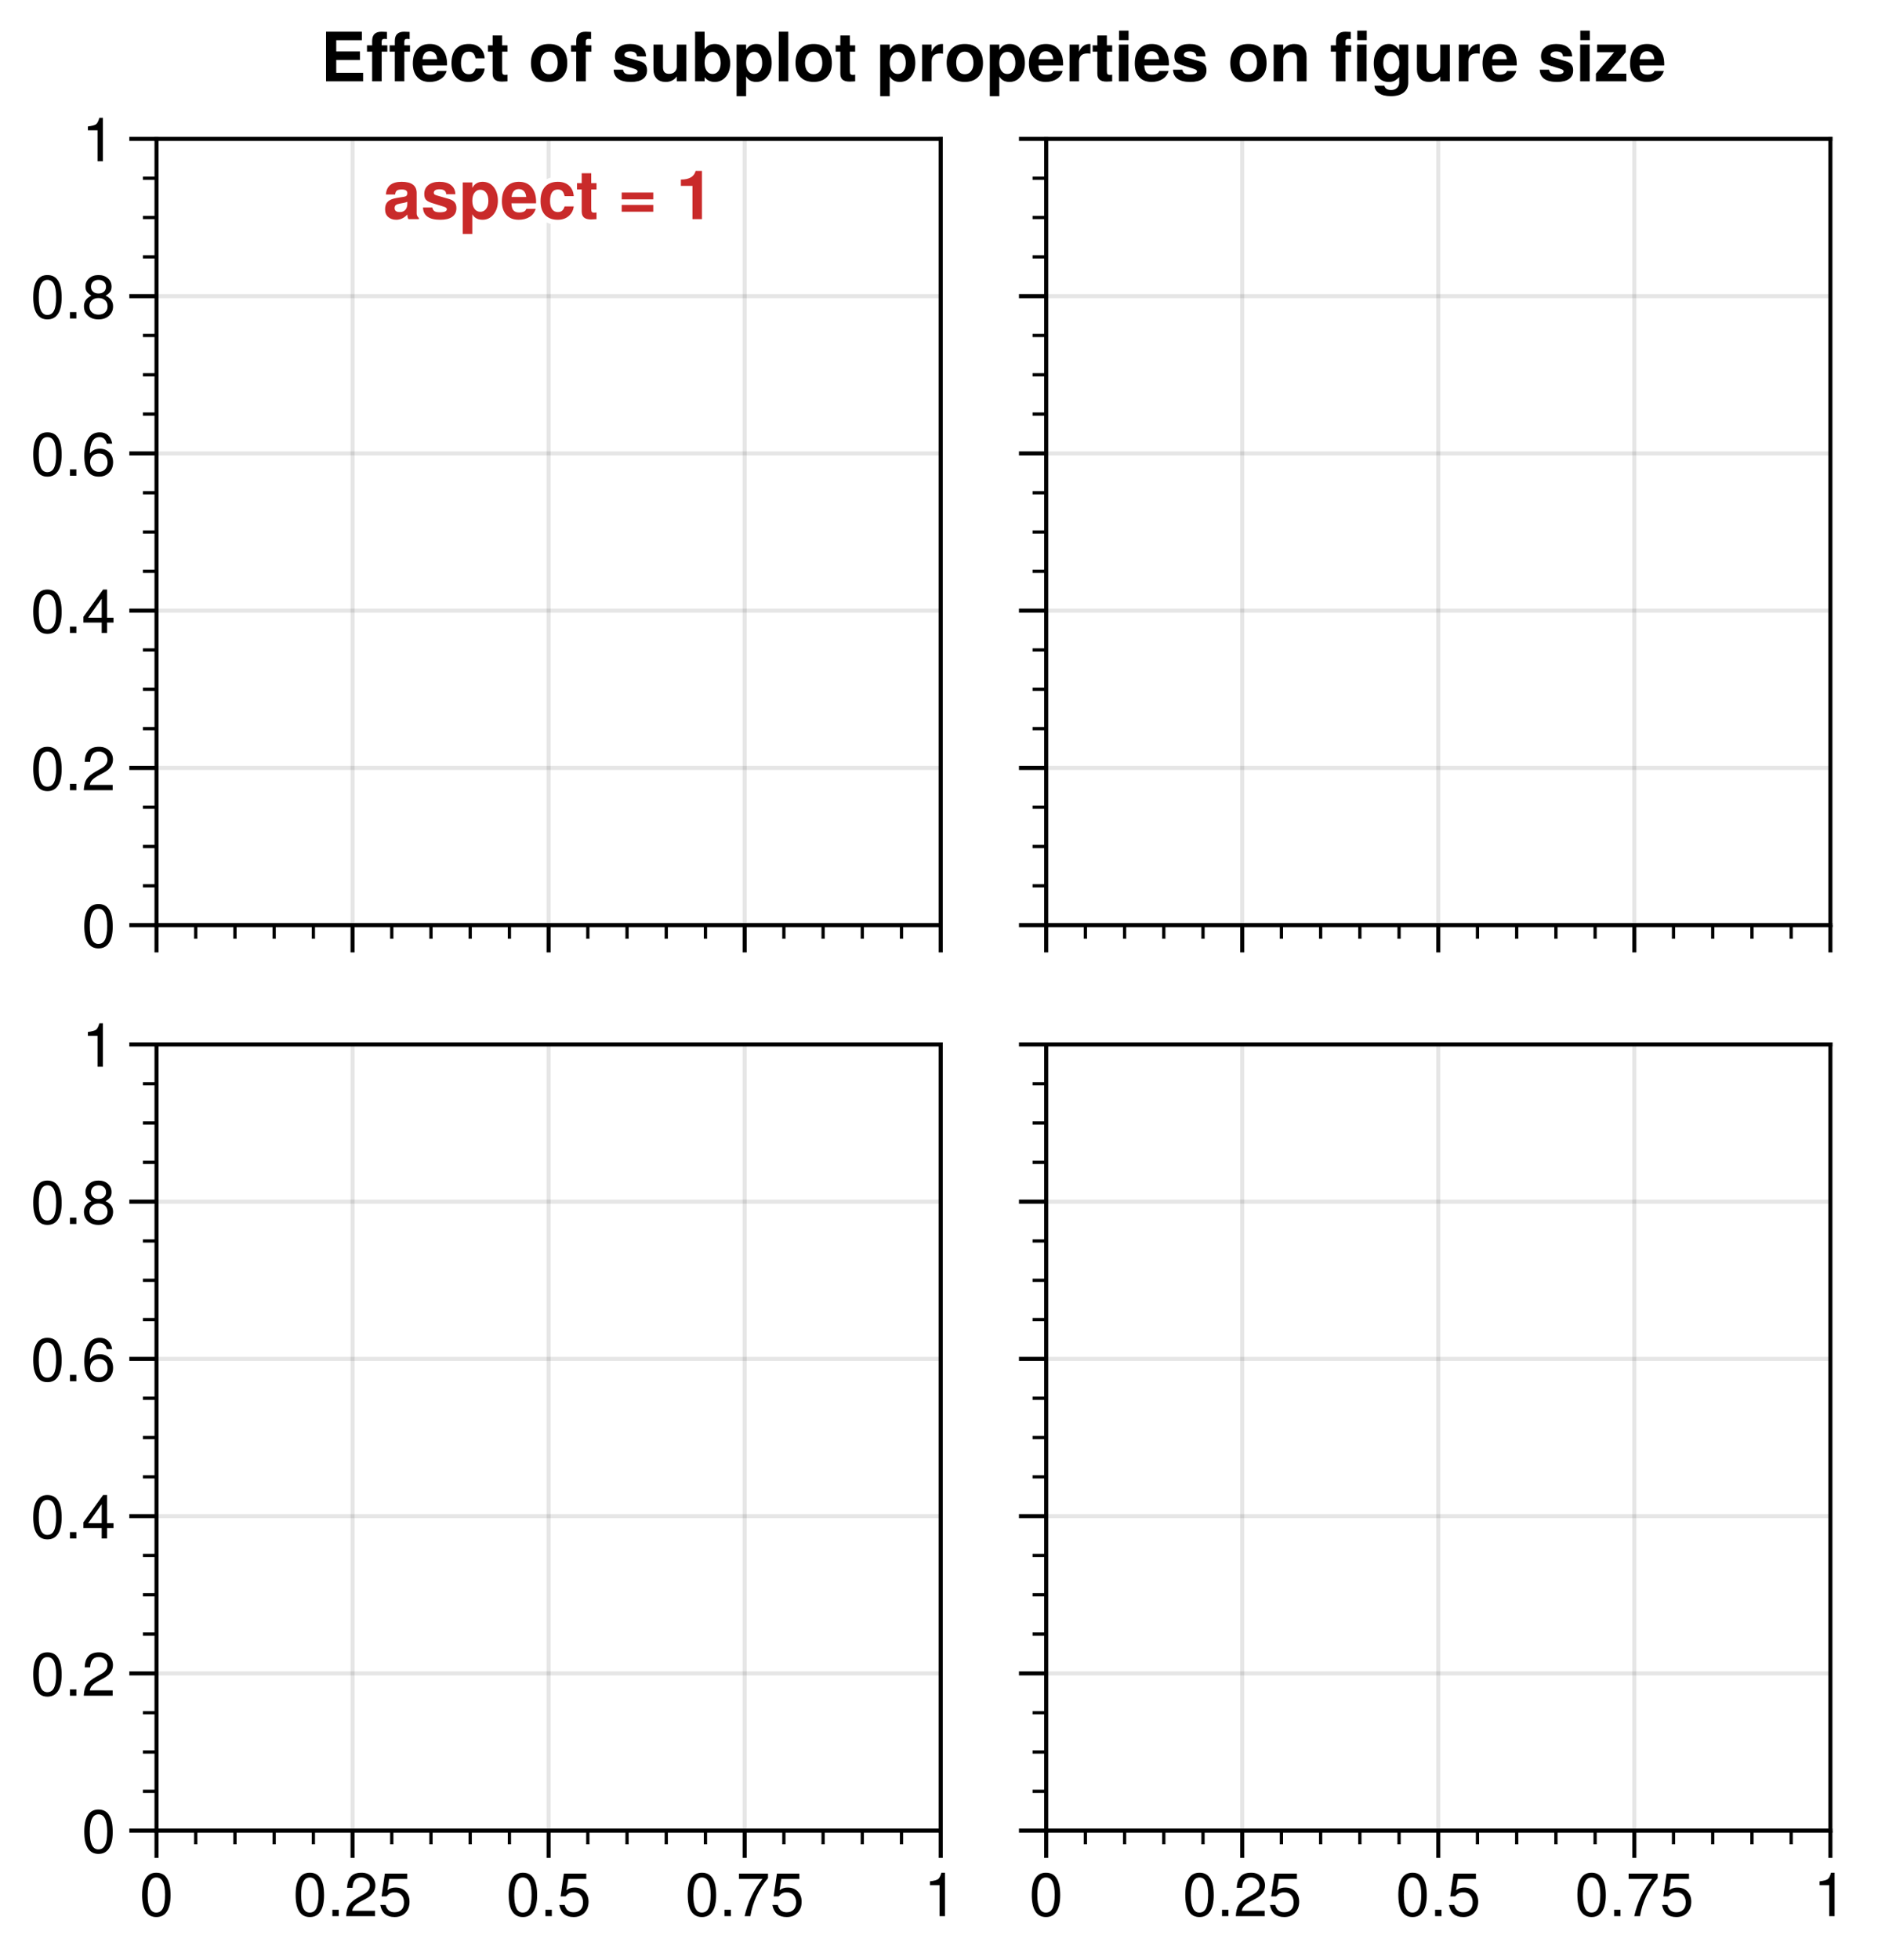 <?xml version="1.0" encoding="utf-8" standalone="no"?>
<!DOCTYPE svg PUBLIC "-//W3C//DTD SVG 1.1//EN"
  "http://www.w3.org/Graphics/SVG/1.1/DTD/svg11.dtd">
<!-- Created with matplotlib (https://matplotlib.org/) -->
<svg height="288pt" version="1.1" viewBox="0 0 276.057 288" width="276.057pt" xmlns="http://www.w3.org/2000/svg" xmlns:xlink="http://www.w3.org/1999/xlink">
 <defs>
  <style type="text/css">
*{stroke-linecap:butt;stroke-linejoin:round;}
  </style>
 </defs>
 <g id="figure_1">
  <g id="patch_1">
   <path d="M 0 288 
L 276.057 288 
L 276.057 0 
L 0 0 
z
" style="fill:#ffffff;"/>
  </g>
  <g id="axes_1">
   <g id="patch_2">
    <path d="M 23.009 135.932 
L 138.281 135.932 
L 138.281 20.41 
L 23.009 20.41 
z
" style="fill:#ffffff;"/>
   </g>
   <g id="matplotlib.axis_1">
    <g id="xtick_1">
     <g id="line2d_1">
      <path clip-path="url(#pa3e590ae0e)" d="M 23.009 135.932 
L 23.009 20.41 
" style="fill:none;stroke:#000000;stroke-linecap:square;stroke-opacity:0.1;stroke-width:0.6;"/>
     </g>
     <g id="line2d_2">
      <defs>
       <path d="M 0 0 
L 0 4 
" id="m0c45dbd1d8" style="stroke:#000000;stroke-width:0.6;"/>
      </defs>
      <g>
       <use style="stroke:#000000;stroke-width:0.6;" x="23.009" xlink:href="#m0c45dbd1d8" y="135.932"/>
      </g>
     </g>
    </g>
    <g id="xtick_2">
     <g id="line2d_3">
      <path clip-path="url(#pa3e590ae0e)" d="M 51.827 135.932 
L 51.827 20.41 
" style="fill:none;stroke:#000000;stroke-linecap:square;stroke-opacity:0.1;stroke-width:0.6;"/>
     </g>
     <g id="line2d_4">
      <g>
       <use style="stroke:#000000;stroke-width:0.6;" x="51.827" xlink:href="#m0c45dbd1d8" y="135.932"/>
      </g>
     </g>
    </g>
    <g id="xtick_3">
     <g id="line2d_5">
      <path clip-path="url(#pa3e590ae0e)" d="M 80.645 135.932 
L 80.645 20.41 
" style="fill:none;stroke:#000000;stroke-linecap:square;stroke-opacity:0.1;stroke-width:0.6;"/>
     </g>
     <g id="line2d_6">
      <g>
       <use style="stroke:#000000;stroke-width:0.6;" x="80.645" xlink:href="#m0c45dbd1d8" y="135.932"/>
      </g>
     </g>
    </g>
    <g id="xtick_4">
     <g id="line2d_7">
      <path clip-path="url(#pa3e590ae0e)" d="M 109.463 135.932 
L 109.463 20.41 
" style="fill:none;stroke:#000000;stroke-linecap:square;stroke-opacity:0.1;stroke-width:0.6;"/>
     </g>
     <g id="line2d_8">
      <g>
       <use style="stroke:#000000;stroke-width:0.6;" x="109.463" xlink:href="#m0c45dbd1d8" y="135.932"/>
      </g>
     </g>
    </g>
    <g id="xtick_5">
     <g id="line2d_9">
      <path clip-path="url(#pa3e590ae0e)" d="M 138.281 135.932 
L 138.281 20.41 
" style="fill:none;stroke:#000000;stroke-linecap:square;stroke-opacity:0.1;stroke-width:0.6;"/>
     </g>
     <g id="line2d_10">
      <g>
       <use style="stroke:#000000;stroke-width:0.6;" x="138.281" xlink:href="#m0c45dbd1d8" y="135.932"/>
      </g>
     </g>
    </g>
    <g id="xtick_6">
     <g id="line2d_11">
      <defs>
       <path d="M 0 0 
L 0 2 
" id="mcddb343ea2" style="stroke:#000000;stroke-width:0.48;"/>
      </defs>
      <g>
       <use style="stroke:#000000;stroke-width:0.48;" x="28.772" xlink:href="#mcddb343ea2" y="135.932"/>
      </g>
     </g>
    </g>
    <g id="xtick_7">
     <g id="line2d_12">
      <g>
       <use style="stroke:#000000;stroke-width:0.48;" x="34.536" xlink:href="#mcddb343ea2" y="135.932"/>
      </g>
     </g>
    </g>
    <g id="xtick_8">
     <g id="line2d_13">
      <g>
       <use style="stroke:#000000;stroke-width:0.48;" x="40.299" xlink:href="#mcddb343ea2" y="135.932"/>
      </g>
     </g>
    </g>
    <g id="xtick_9">
     <g id="line2d_14">
      <g>
       <use style="stroke:#000000;stroke-width:0.48;" x="46.063" xlink:href="#mcddb343ea2" y="135.932"/>
      </g>
     </g>
    </g>
    <g id="xtick_10">
     <g id="line2d_15">
      <g>
       <use style="stroke:#000000;stroke-width:0.48;" x="57.59" xlink:href="#mcddb343ea2" y="135.932"/>
      </g>
     </g>
    </g>
    <g id="xtick_11">
     <g id="line2d_16">
      <g>
       <use style="stroke:#000000;stroke-width:0.48;" x="63.354" xlink:href="#mcddb343ea2" y="135.932"/>
      </g>
     </g>
    </g>
    <g id="xtick_12">
     <g id="line2d_17">
      <g>
       <use style="stroke:#000000;stroke-width:0.48;" x="69.117" xlink:href="#mcddb343ea2" y="135.932"/>
      </g>
     </g>
    </g>
    <g id="xtick_13">
     <g id="line2d_18">
      <g>
       <use style="stroke:#000000;stroke-width:0.48;" x="74.881" xlink:href="#mcddb343ea2" y="135.932"/>
      </g>
     </g>
    </g>
    <g id="xtick_14">
     <g id="line2d_19">
      <g>
       <use style="stroke:#000000;stroke-width:0.48;" x="86.408" xlink:href="#mcddb343ea2" y="135.932"/>
      </g>
     </g>
    </g>
    <g id="xtick_15">
     <g id="line2d_20">
      <g>
       <use style="stroke:#000000;stroke-width:0.48;" x="92.172" xlink:href="#mcddb343ea2" y="135.932"/>
      </g>
     </g>
    </g>
    <g id="xtick_16">
     <g id="line2d_21">
      <g>
       <use style="stroke:#000000;stroke-width:0.48;" x="97.936" xlink:href="#mcddb343ea2" y="135.932"/>
      </g>
     </g>
    </g>
    <g id="xtick_17">
     <g id="line2d_22">
      <g>
       <use style="stroke:#000000;stroke-width:0.48;" x="103.699" xlink:href="#mcddb343ea2" y="135.932"/>
      </g>
     </g>
    </g>
    <g id="xtick_18">
     <g id="line2d_23">
      <g>
       <use style="stroke:#000000;stroke-width:0.48;" x="115.226" xlink:href="#mcddb343ea2" y="135.932"/>
      </g>
     </g>
    </g>
    <g id="xtick_19">
     <g id="line2d_24">
      <g>
       <use style="stroke:#000000;stroke-width:0.48;" x="120.99" xlink:href="#mcddb343ea2" y="135.932"/>
      </g>
     </g>
    </g>
    <g id="xtick_20">
     <g id="line2d_25">
      <g>
       <use style="stroke:#000000;stroke-width:0.48;" x="126.754" xlink:href="#mcddb343ea2" y="135.932"/>
      </g>
     </g>
    </g>
    <g id="xtick_21">
     <g id="line2d_26">
      <g>
       <use style="stroke:#000000;stroke-width:0.48;" x="132.517" xlink:href="#mcddb343ea2" y="135.932"/>
      </g>
     </g>
    </g>
   </g>
   <g id="matplotlib.axis_2">
    <g id="ytick_1">
     <g id="line2d_27">
      <path clip-path="url(#pa3e590ae0e)" d="M 23.009 135.932 
L 138.281 135.932 
" style="fill:none;stroke:#000000;stroke-linecap:square;stroke-opacity:0.1;stroke-width:0.6;"/>
     </g>
     <g id="line2d_28">
      <defs>
       <path d="M 0 0 
L -4 0 
" id="m5657881853" style="stroke:#000000;stroke-width:0.6;"/>
      </defs>
      <g>
       <use style="stroke:#000000;stroke-width:0.6;" x="23.009" xlink:href="#m5657881853" y="135.932"/>
      </g>
     </g>
     <g id="text_1">
      <!-- 0 -->
      <defs>
       <path d="M 50.703 34.094 
Q 50.703 16.703 44.75 7.594 
Q 38.797 -1.5 27.5 -1.5 
Q 16.094 -1.5 10.188 7.641 
Q 4.297 16.797 4.297 34.688 
Q 4.297 52.594 10.141 61.75 
Q 16 70.906 27.5 70.906 
Q 50.703 70.906 50.703 34.094 
z
M 41.703 34.906 
Q 41.703 63.094 27.5 63.094 
Q 13.297 63.094 13.297 34.594 
Q 13.297 5.797 27.297 5.797 
Q 34.703 5.797 38.203 12.844 
Q 41.703 19.906 41.703 34.906 
z
" id="TeXGyreHeros-Regular-48"/>
      </defs>
      <g transform="translate(12.005 139.213)scale(0.09 -0.09)">
       <use xlink:href="#TeXGyreHeros-Regular-48"/>
      </g>
     </g>
    </g>
    <g id="ytick_2">
     <g id="line2d_29">
      <path clip-path="url(#pa3e590ae0e)" d="M 23.009 112.828 
L 138.281 112.828 
" style="fill:none;stroke:#000000;stroke-linecap:square;stroke-opacity:0.1;stroke-width:0.6;"/>
     </g>
     <g id="line2d_30">
      <g>
       <use style="stroke:#000000;stroke-width:0.6;" x="23.009" xlink:href="#m5657881853" y="112.828"/>
      </g>
     </g>
     <g id="text_2">
      <!-- 0.2 -->
      <defs>
       <path d="M 19.094 0 
L 8.703 0 
L 8.703 10.406 
L 19.094 10.406 
z
" id="TeXGyreHeros-Regular-46"/>
       <path d="M 51.094 50.094 
Q 51.094 36.703 36.094 28.703 
L 26.094 23.297 
Q 19.594 19.5 16.797 16.297 
Q 14 13.094 13.297 8.703 
L 50.594 8.703 
L 50.594 0 
L 3.406 0 
Q 4 11.703 8.094 18.047 
Q 12.203 24.406 23.297 30.703 
L 32.5 35.906 
Q 42.094 41.406 42.094 49.906 
Q 42.094 55.594 38.094 59.391 
Q 34.094 63.203 28.094 63.203 
Q 21.406 63.203 17.844 59.141 
Q 14.297 55.094 13.797 46.297 
L 5 46.297 
Q 5.703 70.906 28.406 70.906 
Q 38.406 70.906 44.75 65 
Q 51.094 59.094 51.094 50.094 
z
" id="TeXGyreHeros-Regular-50"/>
      </defs>
      <g transform="translate(4.5 116.108)scale(0.09 -0.09)">
       <use xlink:href="#TeXGyreHeros-Regular-48"/>
       <use x="55.6" xlink:href="#TeXGyreHeros-Regular-46"/>
       <use x="83.4" xlink:href="#TeXGyreHeros-Regular-50"/>
      </g>
     </g>
    </g>
    <g id="ytick_3">
     <g id="line2d_31">
      <path clip-path="url(#pa3e590ae0e)" d="M 23.009 89.723 
L 138.281 89.723 
" style="fill:none;stroke:#000000;stroke-linecap:square;stroke-opacity:0.1;stroke-width:0.6;"/>
     </g>
     <g id="line2d_32">
      <g>
       <use style="stroke:#000000;stroke-width:0.6;" x="23.009" xlink:href="#m5657881853" y="89.723"/>
      </g>
     </g>
     <g id="text_3">
      <!-- 0.4 -->
      <defs>
       <path d="M 52 17 
L 41.5 17 
L 41.5 0 
L 32.703 0 
L 32.703 17 
L 2.797 17 
L 2.797 26.297 
L 35 70.906 
L 41.5 70.906 
L 41.5 24.906 
L 52 24.906 
z
M 32.703 24.906 
L 32.703 55.906 
L 10.5 24.906 
z
" id="TeXGyreHeros-Regular-52"/>
      </defs>
      <g transform="translate(4.5 93.004)scale(0.09 -0.09)">
       <use xlink:href="#TeXGyreHeros-Regular-48"/>
       <use x="55.6" xlink:href="#TeXGyreHeros-Regular-46"/>
       <use x="83.4" xlink:href="#TeXGyreHeros-Regular-52"/>
      </g>
     </g>
    </g>
    <g id="ytick_4">
     <g id="line2d_33">
      <path clip-path="url(#pa3e590ae0e)" d="M 23.009 66.619 
L 138.281 66.619 
" style="fill:none;stroke:#000000;stroke-linecap:square;stroke-opacity:0.1;stroke-width:0.6;"/>
     </g>
     <g id="line2d_34">
      <g>
       <use style="stroke:#000000;stroke-width:0.6;" x="23.009" xlink:href="#m5657881853" y="66.619"/>
      </g>
     </g>
     <g id="text_4">
      <!-- 0.6 -->
      <defs>
       <path d="M 51.297 22 
Q 51.297 11.594 44.797 5.047 
Q 38.297 -1.5 28.094 -1.5 
Q 4.297 -1.5 4.297 32.297 
Q 4.297 50.906 10.844 60.906 
Q 17.406 70.906 29.703 70.906 
Q 37.797 70.906 43.141 66 
Q 48.5 61.094 49.797 52.406 
L 41 52.406 
Q 39.906 57.5 36.797 60.297 
Q 33.703 63.094 29.094 63.094 
Q 21.5 63.094 17.453 56.141 
Q 13.406 49.203 13.297 36.203 
Q 19.094 44.094 29.594 44.094 
Q 39.203 44.094 45.25 38 
Q 51.297 31.906 51.297 22 
z
M 42.297 21.297 
Q 42.297 28.406 38.594 32.344 
Q 34.906 36.297 28.5 36.297 
Q 21.906 36.297 17.844 32.344 
Q 13.797 28.406 13.797 21.797 
Q 13.797 15 17.891 10.641 
Q 22 6.297 28.203 6.297 
Q 34.297 6.297 38.297 10.5 
Q 42.297 14.703 42.297 21.297 
z
" id="TeXGyreHeros-Regular-54"/>
      </defs>
      <g transform="translate(4.5 69.9)scale(0.09 -0.09)">
       <use xlink:href="#TeXGyreHeros-Regular-48"/>
       <use x="55.6" xlink:href="#TeXGyreHeros-Regular-46"/>
       <use x="83.4" xlink:href="#TeXGyreHeros-Regular-54"/>
      </g>
     </g>
    </g>
    <g id="ytick_5">
     <g id="line2d_35">
      <path clip-path="url(#pa3e590ae0e)" d="M 23.009 43.515 
L 138.281 43.515 
" style="fill:none;stroke:#000000;stroke-linecap:square;stroke-opacity:0.1;stroke-width:0.6;"/>
     </g>
     <g id="line2d_36">
      <g>
       <use style="stroke:#000000;stroke-width:0.6;" x="23.009" xlink:href="#m5657881853" y="43.515"/>
      </g>
     </g>
     <g id="text_5">
      <!-- 0.8 -->
      <defs>
       <path d="M 51.297 20 
Q 51.297 10.406 44.641 4.453 
Q 38 -1.5 27.5 -1.5 
Q 16.906 -1.5 10.297 4.453 
Q 3.703 10.406 3.703 20.094 
Q 3.703 31.5 15.797 37.297 
Q 10.406 40.703 8.297 43.891 
Q 6.203 47.094 6.203 52 
Q 6.203 60.297 12.141 65.594 
Q 18.094 70.906 27.5 70.906 
Q 36.906 70.906 42.844 65.594 
Q 48.797 60.297 48.797 52 
Q 48.797 47 46.688 43.797 
Q 44.594 40.594 39.094 37.297 
Q 51.297 31.5 51.297 20 
z
M 39.797 51.797 
Q 39.797 57 36.438 60.047 
Q 33.094 63.094 27.5 63.094 
Q 21.906 63.094 18.547 60.047 
Q 15.203 57 15.203 51.906 
Q 15.203 46.906 18.547 43.844 
Q 21.906 40.797 27.5 40.797 
Q 33 40.797 36.391 43.797 
Q 39.797 46.797 39.797 51.797 
z
M 42.297 19.906 
Q 42.297 26.094 38.25 29.75 
Q 34.203 33.406 27.5 33.406 
Q 20.797 33.406 16.75 29.75 
Q 12.703 26.094 12.703 19.891 
Q 12.703 13.703 16.75 10 
Q 20.797 6.297 27.297 6.297 
Q 34.094 6.297 38.188 9.938 
Q 42.297 13.594 42.297 19.906 
z
" id="TeXGyreHeros-Regular-56"/>
      </defs>
      <g transform="translate(4.5 46.796)scale(0.09 -0.09)">
       <use xlink:href="#TeXGyreHeros-Regular-48"/>
       <use x="55.6" xlink:href="#TeXGyreHeros-Regular-46"/>
       <use x="83.4" xlink:href="#TeXGyreHeros-Regular-56"/>
      </g>
     </g>
    </g>
    <g id="ytick_6">
     <g id="line2d_37">
      <path clip-path="url(#pa3e590ae0e)" d="M 23.009 20.41 
L 138.281 20.41 
" style="fill:none;stroke:#000000;stroke-linecap:square;stroke-opacity:0.1;stroke-width:0.6;"/>
     </g>
     <g id="line2d_38">
      <g>
       <use style="stroke:#000000;stroke-width:0.6;" x="23.009" xlink:href="#m5657881853" y="20.41"/>
      </g>
     </g>
     <g id="text_6">
      <!-- 1 -->
      <defs>
       <path d="M 34.703 0 
L 25.906 0 
L 25.906 50.5 
L 10.203 50.5 
L 10.203 56.797 
Q 20.406 58.094 23.5 60.391 
Q 26.594 62.703 28.906 70.906 
L 34.703 70.906 
z
" id="TeXGyreHeros-Regular-49"/>
      </defs>
      <g transform="translate(12.005 23.691)scale(0.09 -0.09)">
       <use xlink:href="#TeXGyreHeros-Regular-49"/>
      </g>
     </g>
    </g>
    <g id="ytick_7">
     <g id="line2d_39">
      <defs>
       <path d="M 0 0 
L -2 0 
" id="m7ad3bd6d41" style="stroke:#000000;stroke-width:0.48;"/>
      </defs>
      <g>
       <use style="stroke:#000000;stroke-width:0.48;" x="23.009" xlink:href="#m7ad3bd6d41" y="130.156"/>
      </g>
     </g>
    </g>
    <g id="ytick_8">
     <g id="line2d_40">
      <g>
       <use style="stroke:#000000;stroke-width:0.48;" x="23.009" xlink:href="#m7ad3bd6d41" y="124.38"/>
      </g>
     </g>
    </g>
    <g id="ytick_9">
     <g id="line2d_41">
      <g>
       <use style="stroke:#000000;stroke-width:0.48;" x="23.009" xlink:href="#m7ad3bd6d41" y="118.604"/>
      </g>
     </g>
    </g>
    <g id="ytick_10">
     <g id="line2d_42">
      <g>
       <use style="stroke:#000000;stroke-width:0.48;" x="23.009" xlink:href="#m7ad3bd6d41" y="107.052"/>
      </g>
     </g>
    </g>
    <g id="ytick_11">
     <g id="line2d_43">
      <g>
       <use style="stroke:#000000;stroke-width:0.48;" x="23.009" xlink:href="#m7ad3bd6d41" y="101.276"/>
      </g>
     </g>
    </g>
    <g id="ytick_12">
     <g id="line2d_44">
      <g>
       <use style="stroke:#000000;stroke-width:0.48;" x="23.009" xlink:href="#m7ad3bd6d41" y="95.499"/>
      </g>
     </g>
    </g>
    <g id="ytick_13">
     <g id="line2d_45">
      <g>
       <use style="stroke:#000000;stroke-width:0.48;" x="23.009" xlink:href="#m7ad3bd6d41" y="83.947"/>
      </g>
     </g>
    </g>
    <g id="ytick_14">
     <g id="line2d_46">
      <g>
       <use style="stroke:#000000;stroke-width:0.48;" x="23.009" xlink:href="#m7ad3bd6d41" y="78.171"/>
      </g>
     </g>
    </g>
    <g id="ytick_15">
     <g id="line2d_47">
      <g>
       <use style="stroke:#000000;stroke-width:0.48;" x="23.009" xlink:href="#m7ad3bd6d41" y="72.395"/>
      </g>
     </g>
    </g>
    <g id="ytick_16">
     <g id="line2d_48">
      <g>
       <use style="stroke:#000000;stroke-width:0.48;" x="23.009" xlink:href="#m7ad3bd6d41" y="60.843"/>
      </g>
     </g>
    </g>
    <g id="ytick_17">
     <g id="line2d_49">
      <g>
       <use style="stroke:#000000;stroke-width:0.48;" x="23.009" xlink:href="#m7ad3bd6d41" y="55.067"/>
      </g>
     </g>
    </g>
    <g id="ytick_18">
     <g id="line2d_50">
      <g>
       <use style="stroke:#000000;stroke-width:0.48;" x="23.009" xlink:href="#m7ad3bd6d41" y="49.291"/>
      </g>
     </g>
    </g>
    <g id="ytick_19">
     <g id="line2d_51">
      <g>
       <use style="stroke:#000000;stroke-width:0.48;" x="23.009" xlink:href="#m7ad3bd6d41" y="37.739"/>
      </g>
     </g>
    </g>
    <g id="ytick_20">
     <g id="line2d_52">
      <g>
       <use style="stroke:#000000;stroke-width:0.48;" x="23.009" xlink:href="#m7ad3bd6d41" y="31.963"/>
      </g>
     </g>
    </g>
    <g id="ytick_21">
     <g id="line2d_53">
      <g>
       <use style="stroke:#000000;stroke-width:0.48;" x="23.009" xlink:href="#m7ad3bd6d41" y="26.187"/>
      </g>
     </g>
    </g>
   </g>
   <g id="patch_3">
    <path d="M 23.009 135.932 
L 23.009 20.41 
" style="fill:none;stroke:#000000;stroke-linecap:square;stroke-linejoin:miter;stroke-width:0.6;"/>
   </g>
   <g id="patch_4">
    <path d="M 138.281 135.932 
L 138.281 20.41 
" style="fill:none;stroke:#000000;stroke-linecap:square;stroke-linejoin:miter;stroke-width:0.6;"/>
   </g>
   <g id="patch_5">
    <path d="M 23.009 135.932 
L 138.281 135.932 
" style="fill:none;stroke:#000000;stroke-linecap:square;stroke-linejoin:miter;stroke-width:0.6;"/>
   </g>
   <g id="patch_6">
    <path d="M 23.009 20.41 
L 138.281 20.41 
" style="fill:none;stroke:#000000;stroke-linecap:square;stroke-linejoin:miter;stroke-width:0.6;"/>
   </g>
   <g id="text_7">
    <path d="M 61.567 32.201 
L 60.047 32.201 
Q 59.886 32.001 59.886 31.521 
Q 59.147 32.292 58.247 32.292 
Q 57.536 32.292 57.07 31.892 
Q 56.606 31.492 56.606 30.742 
Q 56.606 30.021 56.991 29.642 
Q 57.377 29.26 58.197 29.11 
L 58.756 29.01 
Q 58.877 28.992 59.077 28.962 
Q 59.277 28.931 59.361 28.917 
Q 59.447 28.901 59.572 28.862 
Q 59.697 28.821 59.747 28.767 
Q 59.797 28.71 59.836 28.617 
Q 59.877 28.521 59.877 28.381 
Q 59.877 27.842 59.067 27.842 
Q 58.547 27.842 58.336 28.001 
Q 58.127 28.16 58.077 28.581 
L 56.727 28.581 
Q 56.856 26.71 59.036 26.71 
Q 61.247 26.71 61.247 28.371 
L 61.247 31.371 
Q 61.247 31.742 61.567 32.031 
z
M 59.877 29.892 
L 59.877 29.651 
Q 59.686 29.742 59.286 29.821 
L 58.806 29.91 
Q 58.356 29.992 58.181 30.137 
Q 58.006 30.281 58.006 30.581 
Q 58.006 31.16 58.767 31.16 
Q 59.297 31.16 59.586 30.831 
Q 59.877 30.501 59.877 29.892 
z
M 67.087 30.601 
Q 67.087 31.421 66.476 31.857 
Q 65.866 32.292 64.727 32.292 
Q 62.237 32.292 62.177 30.492 
L 63.546 30.492 
Q 63.637 30.901 63.887 31.046 
Q 64.137 31.192 64.646 31.192 
Q 65.687 31.192 65.687 30.731 
Q 65.687 30.51 65.216 30.36 
L 63.546 29.842 
Q 62.837 29.621 62.601 29.332 
Q 62.366 29.042 62.366 28.51 
Q 62.366 27.681 62.962 27.196 
Q 63.557 26.71 64.587 26.71 
Q 65.677 26.71 66.296 27.196 
Q 66.916 27.681 66.937 28.542 
L 65.587 28.542 
Q 65.577 27.81 64.577 27.81 
Q 64.207 27.81 63.987 27.946 
Q 63.766 28.081 63.766 28.31 
Q 63.766 28.481 63.866 28.567 
Q 63.966 28.651 64.257 28.731 
L 66.027 29.242 
Q 67.087 29.551 67.087 30.531 
z
M 73.187 29.501 
Q 73.187 30.721 72.547 31.507 
Q 71.906 32.292 70.926 32.292 
Q 69.887 32.292 69.426 31.481 
L 69.426 34.381 
L 68.026 34.381 
L 68.026 26.801 
L 69.426 26.801 
L 69.426 27.601 
Q 69.926 26.71 70.926 26.71 
Q 71.967 26.71 72.576 27.492 
Q 73.187 28.271 73.187 29.501 
z
M 71.787 29.521 
Q 71.787 28.76 71.467 28.321 
Q 71.147 27.881 70.606 27.881 
Q 70.076 27.881 69.751 28.317 
Q 69.426 28.751 69.426 29.501 
Q 69.426 30.251 69.751 30.687 
Q 70.076 31.121 70.606 31.121 
Q 71.126 31.121 71.456 30.687 
Q 71.787 30.251 71.787 29.521 
z
M 78.807 29.701 
L 78.797 29.871 
L 75.177 29.871 
Q 75.207 30.621 75.486 30.921 
Q 75.766 31.221 76.297 31.221 
Q 77.197 31.221 77.366 30.681 
L 78.747 30.681 
Q 78.516 31.46 77.846 31.876 
Q 77.177 32.292 76.247 32.292 
Q 75.086 32.292 74.432 31.576 
Q 73.777 30.86 73.777 29.571 
Q 73.777 28.221 74.441 27.467 
Q 75.107 26.71 76.277 26.71 
Q 77.466 26.71 78.136 27.506 
Q 78.807 28.301 78.807 29.701 
z
M 77.347 28.942 
Q 77.297 28.371 77.007 28.076 
Q 76.716 27.781 76.257 27.781 
Q 75.336 27.781 75.197 28.942 
z
M 84.337 30.331 
Q 84.237 31.201 83.596 31.746 
Q 82.957 32.292 81.987 32.292 
Q 80.776 32.292 80.117 31.582 
Q 79.457 30.871 79.457 29.542 
Q 79.457 28.171 80.121 27.442 
Q 80.787 26.71 82.007 26.71 
Q 83.017 26.71 83.642 27.271 
Q 84.267 27.831 84.337 28.821 
L 82.996 28.821 
Q 82.876 28.292 82.651 28.067 
Q 82.426 27.842 81.996 27.842 
Q 80.857 27.842 80.857 29.542 
Q 80.857 30.321 81.157 30.742 
Q 81.457 31.16 81.996 31.16 
Q 82.396 31.16 82.626 30.96 
Q 82.857 30.76 82.996 30.331 
z
M 87.686 32.201 
Q 87.627 32.201 87.341 32.221 
Q 87.056 32.242 86.877 32.242 
Q 86.177 32.242 85.841 31.957 
Q 85.506 31.671 85.506 31.042 
L 85.506 27.842 
L 84.817 27.842 
L 84.817 26.91 
L 85.506 26.91 
L 85.506 25.46 
L 86.906 25.46 
L 86.906 26.91 
L 87.686 26.91 
L 87.686 27.842 
L 86.906 27.842 
L 86.906 30.66 
Q 86.906 31.021 86.995 31.137 
Q 87.086 31.251 87.367 31.251 
Q 87.477 31.251 87.686 31.221 
z
M 96.027 29.292 
L 91.387 29.292 
L 91.387 28.292 
L 96.027 28.292 
z
M 96.027 31.11 
L 91.387 31.11 
L 91.387 30.11 
L 96.027 30.11 
z
M 103.186 32.201 
L 101.786 32.201 
L 101.786 27.31 
L 100.086 27.31 
L 100.086 26.381 
Q 101.927 26.381 102.257 25.11 
L 103.186 25.11 
z
" style="fill:#c92a2a;stroke:#ffffff;stroke-linejoin:miter;stroke-width:1.5;"/>
    <path d="M 61.567 32.201 
L 60.047 32.201 
Q 59.886 32.001 59.886 31.521 
Q 59.147 32.292 58.247 32.292 
Q 57.536 32.292 57.07 31.892 
Q 56.606 31.492 56.606 30.742 
Q 56.606 30.021 56.991 29.642 
Q 57.377 29.26 58.197 29.11 
L 58.756 29.01 
Q 58.877 28.992 59.077 28.962 
Q 59.277 28.931 59.361 28.917 
Q 59.447 28.901 59.572 28.862 
Q 59.697 28.821 59.747 28.767 
Q 59.797 28.71 59.836 28.617 
Q 59.877 28.521 59.877 28.381 
Q 59.877 27.842 59.067 27.842 
Q 58.547 27.842 58.336 28.001 
Q 58.127 28.16 58.077 28.581 
L 56.727 28.581 
Q 56.856 26.71 59.036 26.71 
Q 61.247 26.71 61.247 28.371 
L 61.247 31.371 
Q 61.247 31.742 61.567 32.031 
z
M 59.877 29.892 
L 59.877 29.651 
Q 59.686 29.742 59.286 29.821 
L 58.806 29.91 
Q 58.356 29.992 58.181 30.137 
Q 58.006 30.281 58.006 30.581 
Q 58.006 31.16 58.767 31.16 
Q 59.297 31.16 59.586 30.831 
Q 59.877 30.501 59.877 29.892 
z
M 67.087 30.601 
Q 67.087 31.421 66.476 31.857 
Q 65.866 32.292 64.727 32.292 
Q 62.237 32.292 62.177 30.492 
L 63.546 30.492 
Q 63.637 30.901 63.887 31.046 
Q 64.137 31.192 64.646 31.192 
Q 65.687 31.192 65.687 30.731 
Q 65.687 30.51 65.216 30.36 
L 63.546 29.842 
Q 62.837 29.621 62.601 29.332 
Q 62.366 29.042 62.366 28.51 
Q 62.366 27.681 62.962 27.196 
Q 63.557 26.71 64.587 26.71 
Q 65.677 26.71 66.296 27.196 
Q 66.916 27.681 66.937 28.542 
L 65.587 28.542 
Q 65.577 27.81 64.577 27.81 
Q 64.207 27.81 63.987 27.946 
Q 63.766 28.081 63.766 28.31 
Q 63.766 28.481 63.866 28.567 
Q 63.966 28.651 64.257 28.731 
L 66.027 29.242 
Q 67.087 29.551 67.087 30.531 
z
M 73.187 29.501 
Q 73.187 30.721 72.547 31.507 
Q 71.906 32.292 70.926 32.292 
Q 69.887 32.292 69.426 31.481 
L 69.426 34.381 
L 68.026 34.381 
L 68.026 26.801 
L 69.426 26.801 
L 69.426 27.601 
Q 69.926 26.71 70.926 26.71 
Q 71.967 26.71 72.576 27.492 
Q 73.187 28.271 73.187 29.501 
z
M 71.787 29.521 
Q 71.787 28.76 71.467 28.321 
Q 71.147 27.881 70.606 27.881 
Q 70.076 27.881 69.751 28.317 
Q 69.426 28.751 69.426 29.501 
Q 69.426 30.251 69.751 30.687 
Q 70.076 31.121 70.606 31.121 
Q 71.126 31.121 71.456 30.687 
Q 71.787 30.251 71.787 29.521 
z
M 78.807 29.701 
L 78.797 29.871 
L 75.177 29.871 
Q 75.207 30.621 75.486 30.921 
Q 75.766 31.221 76.297 31.221 
Q 77.197 31.221 77.366 30.681 
L 78.747 30.681 
Q 78.516 31.46 77.846 31.876 
Q 77.177 32.292 76.247 32.292 
Q 75.086 32.292 74.432 31.576 
Q 73.777 30.86 73.777 29.571 
Q 73.777 28.221 74.441 27.467 
Q 75.107 26.71 76.277 26.71 
Q 77.466 26.71 78.136 27.506 
Q 78.807 28.301 78.807 29.701 
z
M 77.347 28.942 
Q 77.297 28.371 77.007 28.076 
Q 76.716 27.781 76.257 27.781 
Q 75.336 27.781 75.197 28.942 
z
M 84.337 30.331 
Q 84.237 31.201 83.596 31.746 
Q 82.957 32.292 81.987 32.292 
Q 80.776 32.292 80.117 31.582 
Q 79.457 30.871 79.457 29.542 
Q 79.457 28.171 80.121 27.442 
Q 80.787 26.71 82.007 26.71 
Q 83.017 26.71 83.642 27.271 
Q 84.267 27.831 84.337 28.821 
L 82.996 28.821 
Q 82.876 28.292 82.651 28.067 
Q 82.426 27.842 81.996 27.842 
Q 80.857 27.842 80.857 29.542 
Q 80.857 30.321 81.157 30.742 
Q 81.457 31.16 81.996 31.16 
Q 82.396 31.16 82.626 30.96 
Q 82.857 30.76 82.996 30.331 
z
M 87.686 32.201 
Q 87.627 32.201 87.341 32.221 
Q 87.056 32.242 86.877 32.242 
Q 86.177 32.242 85.841 31.957 
Q 85.506 31.671 85.506 31.042 
L 85.506 27.842 
L 84.817 27.842 
L 84.817 26.91 
L 85.506 26.91 
L 85.506 25.46 
L 86.906 25.46 
L 86.906 26.91 
L 87.686 26.91 
L 87.686 27.842 
L 86.906 27.842 
L 86.906 30.66 
Q 86.906 31.021 86.995 31.137 
Q 87.086 31.251 87.367 31.251 
Q 87.477 31.251 87.686 31.221 
z
M 96.027 29.292 
L 91.387 29.292 
L 91.387 28.292 
L 96.027 28.292 
z
M 96.027 31.11 
L 91.387 31.11 
L 91.387 30.11 
L 96.027 30.11 
z
M 103.186 32.201 
L 101.786 32.201 
L 101.786 27.31 
L 100.086 27.31 
L 100.086 26.381 
Q 101.927 26.381 102.257 25.11 
L 103.186 25.11 
z
" style="fill:#c92a2a;"/>
   </g>
  </g>
  <g id="axes_2">
   <g id="patch_7">
    <path d="M 153.783 135.932 
L 269.055 135.932 
L 269.055 20.41 
L 153.783 20.41 
z
" style="fill:#ffffff;"/>
   </g>
   <g id="matplotlib.axis_3">
    <g id="xtick_22">
     <g id="line2d_54">
      <path clip-path="url(#pec2e9d45bf)" d="M 153.783 135.932 
L 153.783 20.41 
" style="fill:none;stroke:#000000;stroke-linecap:square;stroke-opacity:0.1;stroke-width:0.6;"/>
     </g>
     <g id="line2d_55">
      <g>
       <use style="stroke:#000000;stroke-width:0.6;" x="153.783" xlink:href="#m0c45dbd1d8" y="135.932"/>
      </g>
     </g>
    </g>
    <g id="xtick_23">
     <g id="line2d_56">
      <path clip-path="url(#pec2e9d45bf)" d="M 182.601 135.932 
L 182.601 20.41 
" style="fill:none;stroke:#000000;stroke-linecap:square;stroke-opacity:0.1;stroke-width:0.6;"/>
     </g>
     <g id="line2d_57">
      <g>
       <use style="stroke:#000000;stroke-width:0.6;" x="182.601" xlink:href="#m0c45dbd1d8" y="135.932"/>
      </g>
     </g>
    </g>
    <g id="xtick_24">
     <g id="line2d_58">
      <path clip-path="url(#pec2e9d45bf)" d="M 211.419 135.932 
L 211.419 20.41 
" style="fill:none;stroke:#000000;stroke-linecap:square;stroke-opacity:0.1;stroke-width:0.6;"/>
     </g>
     <g id="line2d_59">
      <g>
       <use style="stroke:#000000;stroke-width:0.6;" x="211.419" xlink:href="#m0c45dbd1d8" y="135.932"/>
      </g>
     </g>
    </g>
    <g id="xtick_25">
     <g id="line2d_60">
      <path clip-path="url(#pec2e9d45bf)" d="M 240.237 135.932 
L 240.237 20.41 
" style="fill:none;stroke:#000000;stroke-linecap:square;stroke-opacity:0.1;stroke-width:0.6;"/>
     </g>
     <g id="line2d_61">
      <g>
       <use style="stroke:#000000;stroke-width:0.6;" x="240.237" xlink:href="#m0c45dbd1d8" y="135.932"/>
      </g>
     </g>
    </g>
    <g id="xtick_26">
     <g id="line2d_62">
      <path clip-path="url(#pec2e9d45bf)" d="M 269.055 135.932 
L 269.055 20.41 
" style="fill:none;stroke:#000000;stroke-linecap:square;stroke-opacity:0.1;stroke-width:0.6;"/>
     </g>
     <g id="line2d_63">
      <g>
       <use style="stroke:#000000;stroke-width:0.6;" x="269.055" xlink:href="#m0c45dbd1d8" y="135.932"/>
      </g>
     </g>
    </g>
    <g id="xtick_27">
     <g id="line2d_64">
      <g>
       <use style="stroke:#000000;stroke-width:0.48;" x="159.546" xlink:href="#mcddb343ea2" y="135.932"/>
      </g>
     </g>
    </g>
    <g id="xtick_28">
     <g id="line2d_65">
      <g>
       <use style="stroke:#000000;stroke-width:0.48;" x="165.31" xlink:href="#mcddb343ea2" y="135.932"/>
      </g>
     </g>
    </g>
    <g id="xtick_29">
     <g id="line2d_66">
      <g>
       <use style="stroke:#000000;stroke-width:0.48;" x="171.073" xlink:href="#mcddb343ea2" y="135.932"/>
      </g>
     </g>
    </g>
    <g id="xtick_30">
     <g id="line2d_67">
      <g>
       <use style="stroke:#000000;stroke-width:0.48;" x="176.837" xlink:href="#mcddb343ea2" y="135.932"/>
      </g>
     </g>
    </g>
    <g id="xtick_31">
     <g id="line2d_68">
      <g>
       <use style="stroke:#000000;stroke-width:0.48;" x="188.364" xlink:href="#mcddb343ea2" y="135.932"/>
      </g>
     </g>
    </g>
    <g id="xtick_32">
     <g id="line2d_69">
      <g>
       <use style="stroke:#000000;stroke-width:0.48;" x="194.128" xlink:href="#mcddb343ea2" y="135.932"/>
      </g>
     </g>
    </g>
    <g id="xtick_33">
     <g id="line2d_70">
      <g>
       <use style="stroke:#000000;stroke-width:0.48;" x="199.891" xlink:href="#mcddb343ea2" y="135.932"/>
      </g>
     </g>
    </g>
    <g id="xtick_34">
     <g id="line2d_71">
      <g>
       <use style="stroke:#000000;stroke-width:0.48;" x="205.655" xlink:href="#mcddb343ea2" y="135.932"/>
      </g>
     </g>
    </g>
    <g id="xtick_35">
     <g id="line2d_72">
      <g>
       <use style="stroke:#000000;stroke-width:0.48;" x="217.182" xlink:href="#mcddb343ea2" y="135.932"/>
      </g>
     </g>
    </g>
    <g id="xtick_36">
     <g id="line2d_73">
      <g>
       <use style="stroke:#000000;stroke-width:0.48;" x="222.946" xlink:href="#mcddb343ea2" y="135.932"/>
      </g>
     </g>
    </g>
    <g id="xtick_37">
     <g id="line2d_74">
      <g>
       <use style="stroke:#000000;stroke-width:0.48;" x="228.71" xlink:href="#mcddb343ea2" y="135.932"/>
      </g>
     </g>
    </g>
    <g id="xtick_38">
     <g id="line2d_75">
      <g>
       <use style="stroke:#000000;stroke-width:0.48;" x="234.473" xlink:href="#mcddb343ea2" y="135.932"/>
      </g>
     </g>
    </g>
    <g id="xtick_39">
     <g id="line2d_76">
      <g>
       <use style="stroke:#000000;stroke-width:0.48;" x="246" xlink:href="#mcddb343ea2" y="135.932"/>
      </g>
     </g>
    </g>
    <g id="xtick_40">
     <g id="line2d_77">
      <g>
       <use style="stroke:#000000;stroke-width:0.48;" x="251.764" xlink:href="#mcddb343ea2" y="135.932"/>
      </g>
     </g>
    </g>
    <g id="xtick_41">
     <g id="line2d_78">
      <g>
       <use style="stroke:#000000;stroke-width:0.48;" x="257.528" xlink:href="#mcddb343ea2" y="135.932"/>
      </g>
     </g>
    </g>
    <g id="xtick_42">
     <g id="line2d_79">
      <g>
       <use style="stroke:#000000;stroke-width:0.48;" x="263.291" xlink:href="#mcddb343ea2" y="135.932"/>
      </g>
     </g>
    </g>
   </g>
   <g id="matplotlib.axis_4">
    <g id="ytick_22">
     <g id="line2d_80">
      <path clip-path="url(#pec2e9d45bf)" d="M 153.783 135.932 
L 269.055 135.932 
" style="fill:none;stroke:#000000;stroke-linecap:square;stroke-opacity:0.1;stroke-width:0.6;"/>
     </g>
     <g id="line2d_81">
      <g>
       <use style="stroke:#000000;stroke-width:0.6;" x="153.783" xlink:href="#m5657881853" y="135.932"/>
      </g>
     </g>
    </g>
    <g id="ytick_23">
     <g id="line2d_82">
      <path clip-path="url(#pec2e9d45bf)" d="M 153.783 112.828 
L 269.055 112.828 
" style="fill:none;stroke:#000000;stroke-linecap:square;stroke-opacity:0.1;stroke-width:0.6;"/>
     </g>
     <g id="line2d_83">
      <g>
       <use style="stroke:#000000;stroke-width:0.6;" x="153.783" xlink:href="#m5657881853" y="112.828"/>
      </g>
     </g>
    </g>
    <g id="ytick_24">
     <g id="line2d_84">
      <path clip-path="url(#pec2e9d45bf)" d="M 153.783 89.723 
L 269.055 89.723 
" style="fill:none;stroke:#000000;stroke-linecap:square;stroke-opacity:0.1;stroke-width:0.6;"/>
     </g>
     <g id="line2d_85">
      <g>
       <use style="stroke:#000000;stroke-width:0.6;" x="153.783" xlink:href="#m5657881853" y="89.723"/>
      </g>
     </g>
    </g>
    <g id="ytick_25">
     <g id="line2d_86">
      <path clip-path="url(#pec2e9d45bf)" d="M 153.783 66.619 
L 269.055 66.619 
" style="fill:none;stroke:#000000;stroke-linecap:square;stroke-opacity:0.1;stroke-width:0.6;"/>
     </g>
     <g id="line2d_87">
      <g>
       <use style="stroke:#000000;stroke-width:0.6;" x="153.783" xlink:href="#m5657881853" y="66.619"/>
      </g>
     </g>
    </g>
    <g id="ytick_26">
     <g id="line2d_88">
      <path clip-path="url(#pec2e9d45bf)" d="M 153.783 43.515 
L 269.055 43.515 
" style="fill:none;stroke:#000000;stroke-linecap:square;stroke-opacity:0.1;stroke-width:0.6;"/>
     </g>
     <g id="line2d_89">
      <g>
       <use style="stroke:#000000;stroke-width:0.6;" x="153.783" xlink:href="#m5657881853" y="43.515"/>
      </g>
     </g>
    </g>
    <g id="ytick_27">
     <g id="line2d_90">
      <path clip-path="url(#pec2e9d45bf)" d="M 153.783 20.41 
L 269.055 20.41 
" style="fill:none;stroke:#000000;stroke-linecap:square;stroke-opacity:0.1;stroke-width:0.6;"/>
     </g>
     <g id="line2d_91">
      <g>
       <use style="stroke:#000000;stroke-width:0.6;" x="153.783" xlink:href="#m5657881853" y="20.41"/>
      </g>
     </g>
    </g>
    <g id="ytick_28">
     <g id="line2d_92">
      <g>
       <use style="stroke:#000000;stroke-width:0.48;" x="153.783" xlink:href="#m7ad3bd6d41" y="130.156"/>
      </g>
     </g>
    </g>
    <g id="ytick_29">
     <g id="line2d_93">
      <g>
       <use style="stroke:#000000;stroke-width:0.48;" x="153.783" xlink:href="#m7ad3bd6d41" y="124.38"/>
      </g>
     </g>
    </g>
    <g id="ytick_30">
     <g id="line2d_94">
      <g>
       <use style="stroke:#000000;stroke-width:0.48;" x="153.783" xlink:href="#m7ad3bd6d41" y="118.604"/>
      </g>
     </g>
    </g>
    <g id="ytick_31">
     <g id="line2d_95">
      <g>
       <use style="stroke:#000000;stroke-width:0.48;" x="153.783" xlink:href="#m7ad3bd6d41" y="107.052"/>
      </g>
     </g>
    </g>
    <g id="ytick_32">
     <g id="line2d_96">
      <g>
       <use style="stroke:#000000;stroke-width:0.48;" x="153.783" xlink:href="#m7ad3bd6d41" y="101.276"/>
      </g>
     </g>
    </g>
    <g id="ytick_33">
     <g id="line2d_97">
      <g>
       <use style="stroke:#000000;stroke-width:0.48;" x="153.783" xlink:href="#m7ad3bd6d41" y="95.499"/>
      </g>
     </g>
    </g>
    <g id="ytick_34">
     <g id="line2d_98">
      <g>
       <use style="stroke:#000000;stroke-width:0.48;" x="153.783" xlink:href="#m7ad3bd6d41" y="83.947"/>
      </g>
     </g>
    </g>
    <g id="ytick_35">
     <g id="line2d_99">
      <g>
       <use style="stroke:#000000;stroke-width:0.48;" x="153.783" xlink:href="#m7ad3bd6d41" y="78.171"/>
      </g>
     </g>
    </g>
    <g id="ytick_36">
     <g id="line2d_100">
      <g>
       <use style="stroke:#000000;stroke-width:0.48;" x="153.783" xlink:href="#m7ad3bd6d41" y="72.395"/>
      </g>
     </g>
    </g>
    <g id="ytick_37">
     <g id="line2d_101">
      <g>
       <use style="stroke:#000000;stroke-width:0.48;" x="153.783" xlink:href="#m7ad3bd6d41" y="60.843"/>
      </g>
     </g>
    </g>
    <g id="ytick_38">
     <g id="line2d_102">
      <g>
       <use style="stroke:#000000;stroke-width:0.48;" x="153.783" xlink:href="#m7ad3bd6d41" y="55.067"/>
      </g>
     </g>
    </g>
    <g id="ytick_39">
     <g id="line2d_103">
      <g>
       <use style="stroke:#000000;stroke-width:0.48;" x="153.783" xlink:href="#m7ad3bd6d41" y="49.291"/>
      </g>
     </g>
    </g>
    <g id="ytick_40">
     <g id="line2d_104">
      <g>
       <use style="stroke:#000000;stroke-width:0.48;" x="153.783" xlink:href="#m7ad3bd6d41" y="37.739"/>
      </g>
     </g>
    </g>
    <g id="ytick_41">
     <g id="line2d_105">
      <g>
       <use style="stroke:#000000;stroke-width:0.48;" x="153.783" xlink:href="#m7ad3bd6d41" y="31.963"/>
      </g>
     </g>
    </g>
    <g id="ytick_42">
     <g id="line2d_106">
      <g>
       <use style="stroke:#000000;stroke-width:0.48;" x="153.783" xlink:href="#m7ad3bd6d41" y="26.187"/>
      </g>
     </g>
    </g>
   </g>
   <g id="patch_8">
    <path d="M 153.783 135.932 
L 153.783 20.41 
" style="fill:none;stroke:#000000;stroke-linecap:square;stroke-linejoin:miter;stroke-width:0.6;"/>
   </g>
   <g id="patch_9">
    <path d="M 269.055 135.932 
L 269.055 20.41 
" style="fill:none;stroke:#000000;stroke-linecap:square;stroke-linejoin:miter;stroke-width:0.6;"/>
   </g>
   <g id="patch_10">
    <path d="M 153.783 135.932 
L 269.055 135.932 
" style="fill:none;stroke:#000000;stroke-linecap:square;stroke-linejoin:miter;stroke-width:0.6;"/>
   </g>
   <g id="patch_11">
    <path d="M 153.783 20.41 
L 269.055 20.41 
" style="fill:none;stroke:#000000;stroke-linecap:square;stroke-linejoin:miter;stroke-width:0.6;"/>
   </g>
  </g>
  <g id="axes_3">
   <g id="patch_12">
    <path d="M 23.009 268.977 
L 138.281 268.977 
L 138.281 153.455 
L 23.009 153.455 
z
" style="fill:#ffffff;"/>
   </g>
   <g id="matplotlib.axis_5">
    <g id="xtick_43">
     <g id="line2d_107">
      <path clip-path="url(#p9a948f5d98)" d="M 23.009 268.977 
L 23.009 153.455 
" style="fill:none;stroke:#000000;stroke-linecap:square;stroke-opacity:0.1;stroke-width:0.6;"/>
     </g>
     <g id="line2d_108">
      <g>
       <use style="stroke:#000000;stroke-width:0.6;" x="23.009" xlink:href="#m0c45dbd1d8" y="268.977"/>
      </g>
     </g>
     <g id="text_8">
      <!-- 0 -->
      <g transform="translate(20.507 281.538)scale(0.09 -0.09)">
       <use xlink:href="#TeXGyreHeros-Regular-48"/>
      </g>
     </g>
    </g>
    <g id="xtick_44">
     <g id="line2d_109">
      <path clip-path="url(#p9a948f5d98)" d="M 51.827 268.977 
L 51.827 153.455 
" style="fill:none;stroke:#000000;stroke-linecap:square;stroke-opacity:0.1;stroke-width:0.6;"/>
     </g>
     <g id="line2d_110">
      <g>
       <use style="stroke:#000000;stroke-width:0.6;" x="51.827" xlink:href="#m0c45dbd1d8" y="268.977"/>
      </g>
     </g>
     <g id="text_9">
      <!-- 0.25 -->
      <defs>
       <path d="M 51.297 23.5 
Q 51.297 12.297 44.547 5.391 
Q 37.797 -1.5 27 -1.5 
Q 17.297 -1.5 11.438 3.203 
Q 5.594 7.906 3.5 18.203 
L 12.297 18.203 
Q 15.406 6.297 26.797 6.297 
Q 34.094 6.297 38.188 10.5 
Q 42.297 14.703 42.297 22.297 
Q 42.297 30.094 38.141 34.5 
Q 34 38.906 26.797 38.906 
Q 22.703 38.906 19.797 37.453 
Q 16.906 36 13.797 32.297 
L 5.703 32.297 
L 11 69.406 
L 47.594 69.406 
L 47.594 60.703 
L 18.094 60.703 
L 15.297 42.406 
Q 21.203 46.703 28.406 46.703 
Q 38.594 46.703 44.938 40.344 
Q 51.297 34 51.297 23.5 
z
" id="TeXGyreHeros-Regular-53"/>
      </defs>
      <g transform="translate(43.071 281.538)scale(0.09 -0.09)">
       <use xlink:href="#TeXGyreHeros-Regular-48"/>
       <use x="55.6" xlink:href="#TeXGyreHeros-Regular-46"/>
       <use x="83.4" xlink:href="#TeXGyreHeros-Regular-50"/>
       <use x="139" xlink:href="#TeXGyreHeros-Regular-53"/>
      </g>
     </g>
    </g>
    <g id="xtick_45">
     <g id="line2d_111">
      <path clip-path="url(#p9a948f5d98)" d="M 80.645 268.977 
L 80.645 153.455 
" style="fill:none;stroke:#000000;stroke-linecap:square;stroke-opacity:0.1;stroke-width:0.6;"/>
     </g>
     <g id="line2d_112">
      <g>
       <use style="stroke:#000000;stroke-width:0.6;" x="80.645" xlink:href="#m0c45dbd1d8" y="268.977"/>
      </g>
     </g>
     <g id="text_10">
      <!-- 0.5 -->
      <g transform="translate(74.39 281.538)scale(0.09 -0.09)">
       <use xlink:href="#TeXGyreHeros-Regular-48"/>
       <use x="55.6" xlink:href="#TeXGyreHeros-Regular-46"/>
       <use x="83.4" xlink:href="#TeXGyreHeros-Regular-53"/>
      </g>
     </g>
    </g>
    <g id="xtick_46">
     <g id="line2d_113">
      <path clip-path="url(#p9a948f5d98)" d="M 109.463 268.977 
L 109.463 153.455 
" style="fill:none;stroke:#000000;stroke-linecap:square;stroke-opacity:0.1;stroke-width:0.6;"/>
     </g>
     <g id="line2d_114">
      <g>
       <use style="stroke:#000000;stroke-width:0.6;" x="109.463" xlink:href="#m0c45dbd1d8" y="268.977"/>
      </g>
     </g>
     <g id="text_11">
      <!-- 0.75 -->
      <defs>
       <path d="M 52 62 
Q 29.094 34.797 23.203 0 
L 13.797 0 
Q 21.297 33.5 42.906 60.703 
L 4.594 60.703 
L 4.594 69.406 
L 52 69.406 
z
" id="TeXGyreHeros-Regular-55"/>
      </defs>
      <g transform="translate(100.707 281.538)scale(0.09 -0.09)">
       <use xlink:href="#TeXGyreHeros-Regular-48"/>
       <use x="55.6" xlink:href="#TeXGyreHeros-Regular-46"/>
       <use x="83.4" xlink:href="#TeXGyreHeros-Regular-55"/>
       <use x="139" xlink:href="#TeXGyreHeros-Regular-53"/>
      </g>
     </g>
    </g>
    <g id="xtick_47">
     <g id="line2d_115">
      <path clip-path="url(#p9a948f5d98)" d="M 138.281 268.977 
L 138.281 153.455 
" style="fill:none;stroke:#000000;stroke-linecap:square;stroke-opacity:0.1;stroke-width:0.6;"/>
     </g>
     <g id="line2d_116">
      <g>
       <use style="stroke:#000000;stroke-width:0.6;" x="138.281" xlink:href="#m0c45dbd1d8" y="268.977"/>
      </g>
     </g>
     <g id="text_12">
      <!-- 1 -->
      <g transform="translate(135.779 281.538)scale(0.09 -0.09)">
       <use xlink:href="#TeXGyreHeros-Regular-49"/>
      </g>
     </g>
    </g>
    <g id="xtick_48">
     <g id="line2d_117">
      <g>
       <use style="stroke:#000000;stroke-width:0.48;" x="28.772" xlink:href="#mcddb343ea2" y="268.977"/>
      </g>
     </g>
    </g>
    <g id="xtick_49">
     <g id="line2d_118">
      <g>
       <use style="stroke:#000000;stroke-width:0.48;" x="34.536" xlink:href="#mcddb343ea2" y="268.977"/>
      </g>
     </g>
    </g>
    <g id="xtick_50">
     <g id="line2d_119">
      <g>
       <use style="stroke:#000000;stroke-width:0.48;" x="40.299" xlink:href="#mcddb343ea2" y="268.977"/>
      </g>
     </g>
    </g>
    <g id="xtick_51">
     <g id="line2d_120">
      <g>
       <use style="stroke:#000000;stroke-width:0.48;" x="46.063" xlink:href="#mcddb343ea2" y="268.977"/>
      </g>
     </g>
    </g>
    <g id="xtick_52">
     <g id="line2d_121">
      <g>
       <use style="stroke:#000000;stroke-width:0.48;" x="57.59" xlink:href="#mcddb343ea2" y="268.977"/>
      </g>
     </g>
    </g>
    <g id="xtick_53">
     <g id="line2d_122">
      <g>
       <use style="stroke:#000000;stroke-width:0.48;" x="63.354" xlink:href="#mcddb343ea2" y="268.977"/>
      </g>
     </g>
    </g>
    <g id="xtick_54">
     <g id="line2d_123">
      <g>
       <use style="stroke:#000000;stroke-width:0.48;" x="69.117" xlink:href="#mcddb343ea2" y="268.977"/>
      </g>
     </g>
    </g>
    <g id="xtick_55">
     <g id="line2d_124">
      <g>
       <use style="stroke:#000000;stroke-width:0.48;" x="74.881" xlink:href="#mcddb343ea2" y="268.977"/>
      </g>
     </g>
    </g>
    <g id="xtick_56">
     <g id="line2d_125">
      <g>
       <use style="stroke:#000000;stroke-width:0.48;" x="86.408" xlink:href="#mcddb343ea2" y="268.977"/>
      </g>
     </g>
    </g>
    <g id="xtick_57">
     <g id="line2d_126">
      <g>
       <use style="stroke:#000000;stroke-width:0.48;" x="92.172" xlink:href="#mcddb343ea2" y="268.977"/>
      </g>
     </g>
    </g>
    <g id="xtick_58">
     <g id="line2d_127">
      <g>
       <use style="stroke:#000000;stroke-width:0.48;" x="97.936" xlink:href="#mcddb343ea2" y="268.977"/>
      </g>
     </g>
    </g>
    <g id="xtick_59">
     <g id="line2d_128">
      <g>
       <use style="stroke:#000000;stroke-width:0.48;" x="103.699" xlink:href="#mcddb343ea2" y="268.977"/>
      </g>
     </g>
    </g>
    <g id="xtick_60">
     <g id="line2d_129">
      <g>
       <use style="stroke:#000000;stroke-width:0.48;" x="115.226" xlink:href="#mcddb343ea2" y="268.977"/>
      </g>
     </g>
    </g>
    <g id="xtick_61">
     <g id="line2d_130">
      <g>
       <use style="stroke:#000000;stroke-width:0.48;" x="120.99" xlink:href="#mcddb343ea2" y="268.977"/>
      </g>
     </g>
    </g>
    <g id="xtick_62">
     <g id="line2d_131">
      <g>
       <use style="stroke:#000000;stroke-width:0.48;" x="126.754" xlink:href="#mcddb343ea2" y="268.977"/>
      </g>
     </g>
    </g>
    <g id="xtick_63">
     <g id="line2d_132">
      <g>
       <use style="stroke:#000000;stroke-width:0.48;" x="132.517" xlink:href="#mcddb343ea2" y="268.977"/>
      </g>
     </g>
    </g>
   </g>
   <g id="matplotlib.axis_6">
    <g id="ytick_43">
     <g id="line2d_133">
      <path clip-path="url(#p9a948f5d98)" d="M 23.009 268.977 
L 138.281 268.977 
" style="fill:none;stroke:#000000;stroke-linecap:square;stroke-opacity:0.1;stroke-width:0.6;"/>
     </g>
     <g id="line2d_134">
      <g>
       <use style="stroke:#000000;stroke-width:0.6;" x="23.009" xlink:href="#m5657881853" y="268.977"/>
      </g>
     </g>
     <g id="text_13">
      <!-- 0 -->
      <g transform="translate(12.005 272.257)scale(0.09 -0.09)">
       <use xlink:href="#TeXGyreHeros-Regular-48"/>
      </g>
     </g>
    </g>
    <g id="ytick_44">
     <g id="line2d_135">
      <path clip-path="url(#p9a948f5d98)" d="M 23.009 245.872 
L 138.281 245.872 
" style="fill:none;stroke:#000000;stroke-linecap:square;stroke-opacity:0.1;stroke-width:0.6;"/>
     </g>
     <g id="line2d_136">
      <g>
       <use style="stroke:#000000;stroke-width:0.6;" x="23.009" xlink:href="#m5657881853" y="245.872"/>
      </g>
     </g>
     <g id="text_14">
      <!-- 0.2 -->
      <g transform="translate(4.5 249.153)scale(0.09 -0.09)">
       <use xlink:href="#TeXGyreHeros-Regular-48"/>
       <use x="55.6" xlink:href="#TeXGyreHeros-Regular-46"/>
       <use x="83.4" xlink:href="#TeXGyreHeros-Regular-50"/>
      </g>
     </g>
    </g>
    <g id="ytick_45">
     <g id="line2d_137">
      <path clip-path="url(#p9a948f5d98)" d="M 23.009 222.768 
L 138.281 222.768 
" style="fill:none;stroke:#000000;stroke-linecap:square;stroke-opacity:0.1;stroke-width:0.6;"/>
     </g>
     <g id="line2d_138">
      <g>
       <use style="stroke:#000000;stroke-width:0.6;" x="23.009" xlink:href="#m5657881853" y="222.768"/>
      </g>
     </g>
     <g id="text_15">
      <!-- 0.4 -->
      <g transform="translate(4.5 226.049)scale(0.09 -0.09)">
       <use xlink:href="#TeXGyreHeros-Regular-48"/>
       <use x="55.6" xlink:href="#TeXGyreHeros-Regular-46"/>
       <use x="83.4" xlink:href="#TeXGyreHeros-Regular-52"/>
      </g>
     </g>
    </g>
    <g id="ytick_46">
     <g id="line2d_139">
      <path clip-path="url(#p9a948f5d98)" d="M 23.009 199.664 
L 138.281 199.664 
" style="fill:none;stroke:#000000;stroke-linecap:square;stroke-opacity:0.1;stroke-width:0.6;"/>
     </g>
     <g id="line2d_140">
      <g>
       <use style="stroke:#000000;stroke-width:0.6;" x="23.009" xlink:href="#m5657881853" y="199.664"/>
      </g>
     </g>
     <g id="text_16">
      <!-- 0.6 -->
      <g transform="translate(4.5 202.945)scale(0.09 -0.09)">
       <use xlink:href="#TeXGyreHeros-Regular-48"/>
       <use x="55.6" xlink:href="#TeXGyreHeros-Regular-46"/>
       <use x="83.4" xlink:href="#TeXGyreHeros-Regular-54"/>
      </g>
     </g>
    </g>
    <g id="ytick_47">
     <g id="line2d_141">
      <path clip-path="url(#p9a948f5d98)" d="M 23.009 176.56 
L 138.281 176.56 
" style="fill:none;stroke:#000000;stroke-linecap:square;stroke-opacity:0.1;stroke-width:0.6;"/>
     </g>
     <g id="line2d_142">
      <g>
       <use style="stroke:#000000;stroke-width:0.6;" x="23.009" xlink:href="#m5657881853" y="176.56"/>
      </g>
     </g>
     <g id="text_17">
      <!-- 0.8 -->
      <g transform="translate(4.5 179.84)scale(0.09 -0.09)">
       <use xlink:href="#TeXGyreHeros-Regular-48"/>
       <use x="55.6" xlink:href="#TeXGyreHeros-Regular-46"/>
       <use x="83.4" xlink:href="#TeXGyreHeros-Regular-56"/>
      </g>
     </g>
    </g>
    <g id="ytick_48">
     <g id="line2d_143">
      <path clip-path="url(#p9a948f5d98)" d="M 23.009 153.455 
L 138.281 153.455 
" style="fill:none;stroke:#000000;stroke-linecap:square;stroke-opacity:0.1;stroke-width:0.6;"/>
     </g>
     <g id="line2d_144">
      <g>
       <use style="stroke:#000000;stroke-width:0.6;" x="23.009" xlink:href="#m5657881853" y="153.455"/>
      </g>
     </g>
     <g id="text_18">
      <!-- 1 -->
      <g transform="translate(12.005 156.736)scale(0.09 -0.09)">
       <use xlink:href="#TeXGyreHeros-Regular-49"/>
      </g>
     </g>
    </g>
    <g id="ytick_49">
     <g id="line2d_145">
      <g>
       <use style="stroke:#000000;stroke-width:0.48;" x="23.009" xlink:href="#m7ad3bd6d41" y="263.201"/>
      </g>
     </g>
    </g>
    <g id="ytick_50">
     <g id="line2d_146">
      <g>
       <use style="stroke:#000000;stroke-width:0.48;" x="23.009" xlink:href="#m7ad3bd6d41" y="257.425"/>
      </g>
     </g>
    </g>
    <g id="ytick_51">
     <g id="line2d_147">
      <g>
       <use style="stroke:#000000;stroke-width:0.48;" x="23.009" xlink:href="#m7ad3bd6d41" y="251.648"/>
      </g>
     </g>
    </g>
    <g id="ytick_52">
     <g id="line2d_148">
      <g>
       <use style="stroke:#000000;stroke-width:0.48;" x="23.009" xlink:href="#m7ad3bd6d41" y="240.096"/>
      </g>
     </g>
    </g>
    <g id="ytick_53">
     <g id="line2d_149">
      <g>
       <use style="stroke:#000000;stroke-width:0.48;" x="23.009" xlink:href="#m7ad3bd6d41" y="234.32"/>
      </g>
     </g>
    </g>
    <g id="ytick_54">
     <g id="line2d_150">
      <g>
       <use style="stroke:#000000;stroke-width:0.48;" x="23.009" xlink:href="#m7ad3bd6d41" y="228.544"/>
      </g>
     </g>
    </g>
    <g id="ytick_55">
     <g id="line2d_151">
      <g>
       <use style="stroke:#000000;stroke-width:0.48;" x="23.009" xlink:href="#m7ad3bd6d41" y="216.992"/>
      </g>
     </g>
    </g>
    <g id="ytick_56">
     <g id="line2d_152">
      <g>
       <use style="stroke:#000000;stroke-width:0.48;" x="23.009" xlink:href="#m7ad3bd6d41" y="211.216"/>
      </g>
     </g>
    </g>
    <g id="ytick_57">
     <g id="line2d_153">
      <g>
       <use style="stroke:#000000;stroke-width:0.48;" x="23.009" xlink:href="#m7ad3bd6d41" y="205.44"/>
      </g>
     </g>
    </g>
    <g id="ytick_58">
     <g id="line2d_154">
      <g>
       <use style="stroke:#000000;stroke-width:0.48;" x="23.009" xlink:href="#m7ad3bd6d41" y="193.888"/>
      </g>
     </g>
    </g>
    <g id="ytick_59">
     <g id="line2d_155">
      <g>
       <use style="stroke:#000000;stroke-width:0.48;" x="23.009" xlink:href="#m7ad3bd6d41" y="188.112"/>
      </g>
     </g>
    </g>
    <g id="ytick_60">
     <g id="line2d_156">
      <g>
       <use style="stroke:#000000;stroke-width:0.48;" x="23.009" xlink:href="#m7ad3bd6d41" y="182.336"/>
      </g>
     </g>
    </g>
    <g id="ytick_61">
     <g id="line2d_157">
      <g>
       <use style="stroke:#000000;stroke-width:0.48;" x="23.009" xlink:href="#m7ad3bd6d41" y="170.783"/>
      </g>
     </g>
    </g>
    <g id="ytick_62">
     <g id="line2d_158">
      <g>
       <use style="stroke:#000000;stroke-width:0.48;" x="23.009" xlink:href="#m7ad3bd6d41" y="165.007"/>
      </g>
     </g>
    </g>
    <g id="ytick_63">
     <g id="line2d_159">
      <g>
       <use style="stroke:#000000;stroke-width:0.48;" x="23.009" xlink:href="#m7ad3bd6d41" y="159.231"/>
      </g>
     </g>
    </g>
   </g>
   <g id="patch_13">
    <path d="M 23.009 268.977 
L 23.009 153.455 
" style="fill:none;stroke:#000000;stroke-linecap:square;stroke-linejoin:miter;stroke-width:0.6;"/>
   </g>
   <g id="patch_14">
    <path d="M 138.281 268.977 
L 138.281 153.455 
" style="fill:none;stroke:#000000;stroke-linecap:square;stroke-linejoin:miter;stroke-width:0.6;"/>
   </g>
   <g id="patch_15">
    <path d="M 23.009 268.977 
L 138.281 268.977 
" style="fill:none;stroke:#000000;stroke-linecap:square;stroke-linejoin:miter;stroke-width:0.6;"/>
   </g>
   <g id="patch_16">
    <path d="M 23.009 153.455 
L 138.281 153.455 
" style="fill:none;stroke:#000000;stroke-linecap:square;stroke-linejoin:miter;stroke-width:0.6;"/>
   </g>
  </g>
  <g id="axes_4">
   <g id="patch_17">
    <path d="M 153.783 268.977 
L 269.055 268.977 
L 269.055 153.455 
L 153.783 153.455 
z
" style="fill:#ffffff;"/>
   </g>
   <g id="matplotlib.axis_7">
    <g id="xtick_64">
     <g id="line2d_160">
      <path clip-path="url(#pad61d146fd)" d="M 153.783 268.977 
L 153.783 153.455 
" style="fill:none;stroke:#000000;stroke-linecap:square;stroke-opacity:0.1;stroke-width:0.6;"/>
     </g>
     <g id="line2d_161">
      <g>
       <use style="stroke:#000000;stroke-width:0.6;" x="153.783" xlink:href="#m0c45dbd1d8" y="268.977"/>
      </g>
     </g>
     <g id="text_19">
      <!-- 0 -->
      <g transform="translate(151.281 281.538)scale(0.09 -0.09)">
       <use xlink:href="#TeXGyreHeros-Regular-48"/>
      </g>
     </g>
    </g>
    <g id="xtick_65">
     <g id="line2d_162">
      <path clip-path="url(#pad61d146fd)" d="M 182.601 268.977 
L 182.601 153.455 
" style="fill:none;stroke:#000000;stroke-linecap:square;stroke-opacity:0.1;stroke-width:0.6;"/>
     </g>
     <g id="line2d_163">
      <g>
       <use style="stroke:#000000;stroke-width:0.6;" x="182.601" xlink:href="#m0c45dbd1d8" y="268.977"/>
      </g>
     </g>
     <g id="text_20">
      <!-- 0.25 -->
      <g transform="translate(173.845 281.538)scale(0.09 -0.09)">
       <use xlink:href="#TeXGyreHeros-Regular-48"/>
       <use x="55.6" xlink:href="#TeXGyreHeros-Regular-46"/>
       <use x="83.4" xlink:href="#TeXGyreHeros-Regular-50"/>
       <use x="139" xlink:href="#TeXGyreHeros-Regular-53"/>
      </g>
     </g>
    </g>
    <g id="xtick_66">
     <g id="line2d_164">
      <path clip-path="url(#pad61d146fd)" d="M 211.419 268.977 
L 211.419 153.455 
" style="fill:none;stroke:#000000;stroke-linecap:square;stroke-opacity:0.1;stroke-width:0.6;"/>
     </g>
     <g id="line2d_165">
      <g>
       <use style="stroke:#000000;stroke-width:0.6;" x="211.419" xlink:href="#m0c45dbd1d8" y="268.977"/>
      </g>
     </g>
     <g id="text_21">
      <!-- 0.5 -->
      <g transform="translate(205.164 281.538)scale(0.09 -0.09)">
       <use xlink:href="#TeXGyreHeros-Regular-48"/>
       <use x="55.6" xlink:href="#TeXGyreHeros-Regular-46"/>
       <use x="83.4" xlink:href="#TeXGyreHeros-Regular-53"/>
      </g>
     </g>
    </g>
    <g id="xtick_67">
     <g id="line2d_166">
      <path clip-path="url(#pad61d146fd)" d="M 240.237 268.977 
L 240.237 153.455 
" style="fill:none;stroke:#000000;stroke-linecap:square;stroke-opacity:0.1;stroke-width:0.6;"/>
     </g>
     <g id="line2d_167">
      <g>
       <use style="stroke:#000000;stroke-width:0.6;" x="240.237" xlink:href="#m0c45dbd1d8" y="268.977"/>
      </g>
     </g>
     <g id="text_22">
      <!-- 0.75 -->
      <g transform="translate(231.481 281.538)scale(0.09 -0.09)">
       <use xlink:href="#TeXGyreHeros-Regular-48"/>
       <use x="55.6" xlink:href="#TeXGyreHeros-Regular-46"/>
       <use x="83.4" xlink:href="#TeXGyreHeros-Regular-55"/>
       <use x="139" xlink:href="#TeXGyreHeros-Regular-53"/>
      </g>
     </g>
    </g>
    <g id="xtick_68">
     <g id="line2d_168">
      <path clip-path="url(#pad61d146fd)" d="M 269.055 268.977 
L 269.055 153.455 
" style="fill:none;stroke:#000000;stroke-linecap:square;stroke-opacity:0.1;stroke-width:0.6;"/>
     </g>
     <g id="line2d_169">
      <g>
       <use style="stroke:#000000;stroke-width:0.6;" x="269.055" xlink:href="#m0c45dbd1d8" y="268.977"/>
      </g>
     </g>
     <g id="text_23">
      <!-- 1 -->
      <g transform="translate(266.553 281.538)scale(0.09 -0.09)">
       <use xlink:href="#TeXGyreHeros-Regular-49"/>
      </g>
     </g>
    </g>
    <g id="xtick_69">
     <g id="line2d_170">
      <g>
       <use style="stroke:#000000;stroke-width:0.48;" x="159.546" xlink:href="#mcddb343ea2" y="268.977"/>
      </g>
     </g>
    </g>
    <g id="xtick_70">
     <g id="line2d_171">
      <g>
       <use style="stroke:#000000;stroke-width:0.48;" x="165.31" xlink:href="#mcddb343ea2" y="268.977"/>
      </g>
     </g>
    </g>
    <g id="xtick_71">
     <g id="line2d_172">
      <g>
       <use style="stroke:#000000;stroke-width:0.48;" x="171.073" xlink:href="#mcddb343ea2" y="268.977"/>
      </g>
     </g>
    </g>
    <g id="xtick_72">
     <g id="line2d_173">
      <g>
       <use style="stroke:#000000;stroke-width:0.48;" x="176.837" xlink:href="#mcddb343ea2" y="268.977"/>
      </g>
     </g>
    </g>
    <g id="xtick_73">
     <g id="line2d_174">
      <g>
       <use style="stroke:#000000;stroke-width:0.48;" x="188.364" xlink:href="#mcddb343ea2" y="268.977"/>
      </g>
     </g>
    </g>
    <g id="xtick_74">
     <g id="line2d_175">
      <g>
       <use style="stroke:#000000;stroke-width:0.48;" x="194.128" xlink:href="#mcddb343ea2" y="268.977"/>
      </g>
     </g>
    </g>
    <g id="xtick_75">
     <g id="line2d_176">
      <g>
       <use style="stroke:#000000;stroke-width:0.48;" x="199.891" xlink:href="#mcddb343ea2" y="268.977"/>
      </g>
     </g>
    </g>
    <g id="xtick_76">
     <g id="line2d_177">
      <g>
       <use style="stroke:#000000;stroke-width:0.48;" x="205.655" xlink:href="#mcddb343ea2" y="268.977"/>
      </g>
     </g>
    </g>
    <g id="xtick_77">
     <g id="line2d_178">
      <g>
       <use style="stroke:#000000;stroke-width:0.48;" x="217.182" xlink:href="#mcddb343ea2" y="268.977"/>
      </g>
     </g>
    </g>
    <g id="xtick_78">
     <g id="line2d_179">
      <g>
       <use style="stroke:#000000;stroke-width:0.48;" x="222.946" xlink:href="#mcddb343ea2" y="268.977"/>
      </g>
     </g>
    </g>
    <g id="xtick_79">
     <g id="line2d_180">
      <g>
       <use style="stroke:#000000;stroke-width:0.48;" x="228.71" xlink:href="#mcddb343ea2" y="268.977"/>
      </g>
     </g>
    </g>
    <g id="xtick_80">
     <g id="line2d_181">
      <g>
       <use style="stroke:#000000;stroke-width:0.48;" x="234.473" xlink:href="#mcddb343ea2" y="268.977"/>
      </g>
     </g>
    </g>
    <g id="xtick_81">
     <g id="line2d_182">
      <g>
       <use style="stroke:#000000;stroke-width:0.48;" x="246" xlink:href="#mcddb343ea2" y="268.977"/>
      </g>
     </g>
    </g>
    <g id="xtick_82">
     <g id="line2d_183">
      <g>
       <use style="stroke:#000000;stroke-width:0.48;" x="251.764" xlink:href="#mcddb343ea2" y="268.977"/>
      </g>
     </g>
    </g>
    <g id="xtick_83">
     <g id="line2d_184">
      <g>
       <use style="stroke:#000000;stroke-width:0.48;" x="257.528" xlink:href="#mcddb343ea2" y="268.977"/>
      </g>
     </g>
    </g>
    <g id="xtick_84">
     <g id="line2d_185">
      <g>
       <use style="stroke:#000000;stroke-width:0.48;" x="263.291" xlink:href="#mcddb343ea2" y="268.977"/>
      </g>
     </g>
    </g>
   </g>
   <g id="matplotlib.axis_8">
    <g id="ytick_64">
     <g id="line2d_186">
      <path clip-path="url(#pad61d146fd)" d="M 153.783 268.977 
L 269.055 268.977 
" style="fill:none;stroke:#000000;stroke-linecap:square;stroke-opacity:0.1;stroke-width:0.6;"/>
     </g>
     <g id="line2d_187">
      <g>
       <use style="stroke:#000000;stroke-width:0.6;" x="153.783" xlink:href="#m5657881853" y="268.977"/>
      </g>
     </g>
    </g>
    <g id="ytick_65">
     <g id="line2d_188">
      <path clip-path="url(#pad61d146fd)" d="M 153.783 245.872 
L 269.055 245.872 
" style="fill:none;stroke:#000000;stroke-linecap:square;stroke-opacity:0.1;stroke-width:0.6;"/>
     </g>
     <g id="line2d_189">
      <g>
       <use style="stroke:#000000;stroke-width:0.6;" x="153.783" xlink:href="#m5657881853" y="245.872"/>
      </g>
     </g>
    </g>
    <g id="ytick_66">
     <g id="line2d_190">
      <path clip-path="url(#pad61d146fd)" d="M 153.783 222.768 
L 269.055 222.768 
" style="fill:none;stroke:#000000;stroke-linecap:square;stroke-opacity:0.1;stroke-width:0.6;"/>
     </g>
     <g id="line2d_191">
      <g>
       <use style="stroke:#000000;stroke-width:0.6;" x="153.783" xlink:href="#m5657881853" y="222.768"/>
      </g>
     </g>
    </g>
    <g id="ytick_67">
     <g id="line2d_192">
      <path clip-path="url(#pad61d146fd)" d="M 153.783 199.664 
L 269.055 199.664 
" style="fill:none;stroke:#000000;stroke-linecap:square;stroke-opacity:0.1;stroke-width:0.6;"/>
     </g>
     <g id="line2d_193">
      <g>
       <use style="stroke:#000000;stroke-width:0.6;" x="153.783" xlink:href="#m5657881853" y="199.664"/>
      </g>
     </g>
    </g>
    <g id="ytick_68">
     <g id="line2d_194">
      <path clip-path="url(#pad61d146fd)" d="M 153.783 176.56 
L 269.055 176.56 
" style="fill:none;stroke:#000000;stroke-linecap:square;stroke-opacity:0.1;stroke-width:0.6;"/>
     </g>
     <g id="line2d_195">
      <g>
       <use style="stroke:#000000;stroke-width:0.6;" x="153.783" xlink:href="#m5657881853" y="176.56"/>
      </g>
     </g>
    </g>
    <g id="ytick_69">
     <g id="line2d_196">
      <path clip-path="url(#pad61d146fd)" d="M 153.783 153.455 
L 269.055 153.455 
" style="fill:none;stroke:#000000;stroke-linecap:square;stroke-opacity:0.1;stroke-width:0.6;"/>
     </g>
     <g id="line2d_197">
      <g>
       <use style="stroke:#000000;stroke-width:0.6;" x="153.783" xlink:href="#m5657881853" y="153.455"/>
      </g>
     </g>
    </g>
    <g id="ytick_70">
     <g id="line2d_198">
      <g>
       <use style="stroke:#000000;stroke-width:0.48;" x="153.783" xlink:href="#m7ad3bd6d41" y="263.201"/>
      </g>
     </g>
    </g>
    <g id="ytick_71">
     <g id="line2d_199">
      <g>
       <use style="stroke:#000000;stroke-width:0.48;" x="153.783" xlink:href="#m7ad3bd6d41" y="257.425"/>
      </g>
     </g>
    </g>
    <g id="ytick_72">
     <g id="line2d_200">
      <g>
       <use style="stroke:#000000;stroke-width:0.48;" x="153.783" xlink:href="#m7ad3bd6d41" y="251.648"/>
      </g>
     </g>
    </g>
    <g id="ytick_73">
     <g id="line2d_201">
      <g>
       <use style="stroke:#000000;stroke-width:0.48;" x="153.783" xlink:href="#m7ad3bd6d41" y="240.096"/>
      </g>
     </g>
    </g>
    <g id="ytick_74">
     <g id="line2d_202">
      <g>
       <use style="stroke:#000000;stroke-width:0.48;" x="153.783" xlink:href="#m7ad3bd6d41" y="234.32"/>
      </g>
     </g>
    </g>
    <g id="ytick_75">
     <g id="line2d_203">
      <g>
       <use style="stroke:#000000;stroke-width:0.48;" x="153.783" xlink:href="#m7ad3bd6d41" y="228.544"/>
      </g>
     </g>
    </g>
    <g id="ytick_76">
     <g id="line2d_204">
      <g>
       <use style="stroke:#000000;stroke-width:0.48;" x="153.783" xlink:href="#m7ad3bd6d41" y="216.992"/>
      </g>
     </g>
    </g>
    <g id="ytick_77">
     <g id="line2d_205">
      <g>
       <use style="stroke:#000000;stroke-width:0.48;" x="153.783" xlink:href="#m7ad3bd6d41" y="211.216"/>
      </g>
     </g>
    </g>
    <g id="ytick_78">
     <g id="line2d_206">
      <g>
       <use style="stroke:#000000;stroke-width:0.48;" x="153.783" xlink:href="#m7ad3bd6d41" y="205.44"/>
      </g>
     </g>
    </g>
    <g id="ytick_79">
     <g id="line2d_207">
      <g>
       <use style="stroke:#000000;stroke-width:0.48;" x="153.783" xlink:href="#m7ad3bd6d41" y="193.888"/>
      </g>
     </g>
    </g>
    <g id="ytick_80">
     <g id="line2d_208">
      <g>
       <use style="stroke:#000000;stroke-width:0.48;" x="153.783" xlink:href="#m7ad3bd6d41" y="188.112"/>
      </g>
     </g>
    </g>
    <g id="ytick_81">
     <g id="line2d_209">
      <g>
       <use style="stroke:#000000;stroke-width:0.48;" x="153.783" xlink:href="#m7ad3bd6d41" y="182.336"/>
      </g>
     </g>
    </g>
    <g id="ytick_82">
     <g id="line2d_210">
      <g>
       <use style="stroke:#000000;stroke-width:0.48;" x="153.783" xlink:href="#m7ad3bd6d41" y="170.783"/>
      </g>
     </g>
    </g>
    <g id="ytick_83">
     <g id="line2d_211">
      <g>
       <use style="stroke:#000000;stroke-width:0.48;" x="153.783" xlink:href="#m7ad3bd6d41" y="165.007"/>
      </g>
     </g>
    </g>
    <g id="ytick_84">
     <g id="line2d_212">
      <g>
       <use style="stroke:#000000;stroke-width:0.48;" x="153.783" xlink:href="#m7ad3bd6d41" y="159.231"/>
      </g>
     </g>
    </g>
   </g>
   <g id="patch_18">
    <path d="M 153.783 268.977 
L 153.783 153.455 
" style="fill:none;stroke:#000000;stroke-linecap:square;stroke-linejoin:miter;stroke-width:0.6;"/>
   </g>
   <g id="patch_19">
    <path d="M 269.055 268.977 
L 269.055 153.455 
" style="fill:none;stroke:#000000;stroke-linecap:square;stroke-linejoin:miter;stroke-width:0.6;"/>
   </g>
   <g id="patch_20">
    <path d="M 153.783 268.977 
L 269.055 268.977 
" style="fill:none;stroke:#000000;stroke-linecap:square;stroke-linejoin:miter;stroke-width:0.6;"/>
   </g>
   <g id="patch_21">
    <path d="M 153.783 153.455 
L 269.055 153.455 
" style="fill:none;stroke:#000000;stroke-linecap:square;stroke-linejoin:miter;stroke-width:0.6;"/>
   </g>
  </g>
  <g id="text_24">
   <!-- Effect of subplot properties on figure size -->
   <defs>
    <path d="M 62.406 0 
L 7.906 0 
L 7.906 72.906 
L 60.594 72.906 
L 60.594 60.406 
L 22.906 60.406 
L 22.906 43.906 
L 57.797 43.906 
L 57.797 31.406 
L 22.906 31.406 
L 22.906 12.5 
L 62.406 12.5 
z
" id="TeXGyreHeros-Bold-69"/>
    <path d="M 31.297 43.594 
L 23 43.594 
L 23 0 
L 9 0 
L 9 43.594 
L 1.406 43.594 
L 1.406 52.906 
L 9 52.906 
L 9 59.406 
Q 9 72.906 22.797 72.906 
Q 26.906 72.906 30.797 72.594 
L 30.797 62.094 
Q 29 62.406 26.797 62.406 
Q 23 62.406 23 58.203 
L 23 52.906 
L 31.297 52.906 
z
" id="TeXGyreHeros-Bold-102"/>
    <path d="M 52.5 25 
L 52.406 23.297 
L 16.203 23.297 
Q 16.5 15.797 19.297 12.797 
Q 22.094 9.797 27.406 9.797 
Q 36.406 9.797 38.094 15.203 
L 51.906 15.203 
Q 49.594 7.406 42.891 3.25 
Q 36.203 -0.906 26.906 -0.906 
Q 15.297 -0.906 8.75 6.25 
Q 2.203 13.406 2.203 26.297 
Q 2.203 39.797 8.844 47.344 
Q 15.5 54.906 27.203 54.906 
Q 39.094 54.906 45.797 46.953 
Q 52.5 39 52.5 25 
z
M 37.906 32.594 
Q 37.406 38.297 34.5 41.25 
Q 31.594 44.203 27 44.203 
Q 17.797 44.203 16.406 32.594 
z
" id="TeXGyreHeros-Bold-101"/>
    <path d="M 52.203 18.703 
Q 51.203 10 44.797 4.547 
Q 38.406 -0.906 28.703 -0.906 
Q 16.594 -0.906 10 6.188 
Q 3.406 13.297 3.406 26.594 
Q 3.406 40.297 10.047 47.594 
Q 16.703 54.906 28.906 54.906 
Q 39 54.906 45.25 49.297 
Q 51.5 43.703 52.203 33.797 
L 38.797 33.797 
Q 37.594 39.094 35.344 41.344 
Q 33.094 43.594 28.797 43.594 
Q 17.406 43.594 17.406 26.594 
Q 17.406 18.797 20.406 14.594 
Q 23.406 10.406 28.797 10.406 
Q 32.797 10.406 35.094 12.406 
Q 37.406 14.406 38.797 18.703 
z
" id="TeXGyreHeros-Bold-99"/>
    <path d="M 30.094 0 
Q 29.5 0 26.641 -0.203 
Q 23.797 -0.406 22 -0.406 
Q 15 -0.406 11.641 2.438 
Q 8.297 5.297 8.297 11.594 
L 8.297 43.594 
L 1.406 43.594 
L 1.406 52.906 
L 8.297 52.906 
L 8.297 67.406 
L 22.297 67.406 
L 22.297 52.906 
L 30.094 52.906 
L 30.094 43.594 
L 22.297 43.594 
L 22.297 15.406 
Q 22.297 11.797 23.188 10.641 
Q 24.094 9.5 26.906 9.5 
Q 28 9.5 30.094 9.797 
z
" id="TeXGyreHeros-Bold-116"/>
    <path id="TeXGyreHeros-Bold-32"/>
    <path d="M 56.906 26.594 
Q 56.906 13.703 49.75 6.391 
Q 42.594 -0.906 30.203 -0.906 
Q 17.703 -0.906 10.594 6.391 
Q 3.5 13.703 3.5 27 
Q 3.5 40.203 10.594 47.547 
Q 17.703 54.906 30.094 54.906 
Q 42.906 54.906 49.906 47.547 
Q 56.906 40.203 56.906 26.594 
z
M 42.906 26.797 
Q 42.906 34.703 39.453 39.141 
Q 36 43.594 30.203 43.594 
Q 24.406 43.594 20.953 39.141 
Q 17.5 34.703 17.5 27 
Q 17.5 19.297 20.953 14.844 
Q 24.406 10.406 30.203 10.406 
Q 35.906 10.406 39.406 14.844 
Q 42.906 19.297 42.906 26.797 
z
" id="TeXGyreHeros-Bold-111"/>
    <path d="M 52 16 
Q 52 7.797 45.891 3.438 
Q 39.797 -0.906 28.406 -0.906 
Q 3.5 -0.906 2.906 17.094 
L 16.594 17.094 
Q 17.5 13 20 11.547 
Q 22.5 10.094 27.594 10.094 
Q 38 10.094 38 14.703 
Q 38 16.906 33.297 18.406 
L 16.594 23.594 
Q 9.5 25.797 7.141 28.688 
Q 4.797 31.594 4.797 36.906 
Q 4.797 45.203 10.75 50.047 
Q 16.703 54.906 27 54.906 
Q 37.906 54.906 44.094 50.047 
Q 50.297 45.203 50.5 36.594 
L 37 36.594 
Q 36.906 43.906 26.906 43.906 
Q 23.203 43.906 21 42.547 
Q 18.797 41.203 18.797 38.906 
Q 18.797 37.203 19.797 36.344 
Q 20.797 35.5 23.703 34.703 
L 41.406 29.594 
Q 52 26.5 52 16.703 
z
" id="TeXGyreHeros-Bold-115"/>
    <path d="M 54.094 0 
L 40.094 0 
L 40.094 7.094 
Q 34.094 -0.906 23.906 -0.906 
Q 15.297 -0.906 10.547 4 
Q 5.797 8.906 5.797 17.797 
L 5.797 54 
L 19.797 54 
L 19.797 20.703 
Q 19.797 11 28.797 11 
Q 33.906 11 37 13.891 
Q 40.094 16.797 40.094 21.594 
L 40.094 54 
L 54.094 54 
z
" id="TeXGyreHeros-Bold-117"/>
    <path d="M 57.5 26.297 
Q 57.5 14.203 51.047 6.641 
Q 44.594 -0.906 34.797 -0.906 
Q 25.094 -0.906 19.906 6.203 
L 19.906 0 
L 5.906 0 
L 5.906 72.906 
L 19.906 72.906 
L 19.906 47 
Q 24.906 54.906 34.797 54.906 
Q 45.094 54.906 51.297 46.547 
Q 57.5 38.203 57.5 26.297 
z
M 43.5 26.906 
Q 43.5 34.297 40.203 38.75 
Q 36.906 43.203 31.703 43.203 
Q 26.406 43.203 23.156 38.844 
Q 19.906 34.5 19.906 27.203 
Q 19.906 19.594 23.094 15.188 
Q 26.297 10.797 31.703 10.797 
Q 36.906 10.797 40.203 15.188 
Q 43.5 19.594 43.5 26.906 
z
" id="TeXGyreHeros-Bold-98"/>
    <path d="M 57.406 27 
Q 57.406 14.797 51 6.938 
Q 44.594 -0.906 34.797 -0.906 
Q 24.406 -0.906 19.797 7.203 
L 19.797 -21.797 
L 5.797 -21.797 
L 5.797 54 
L 19.797 54 
L 19.797 46 
Q 24.797 54.906 34.797 54.906 
Q 45.203 54.906 51.297 47.094 
Q 57.406 39.297 57.406 27 
z
M 43.406 26.797 
Q 43.406 34.406 40.203 38.797 
Q 37 43.203 31.594 43.203 
Q 26.297 43.203 23.047 38.844 
Q 19.797 34.5 19.797 27 
Q 19.797 19.5 23.047 15.141 
Q 26.297 10.797 31.594 10.797 
Q 36.797 10.797 40.094 15.141 
Q 43.406 19.5 43.406 26.797 
z
" id="TeXGyreHeros-Bold-112"/>
    <path d="M 20.703 0 
L 6.703 0 
L 6.703 72.906 
L 20.703 72.906 
z
" id="TeXGyreHeros-Bold-108"/>
    <path d="M 37 40.594 
Q 34.5 41 32.594 41 
Q 20.297 41 20.297 28.703 
L 20.297 0 
L 6.297 0 
L 6.297 54 
L 20.297 54 
L 20.297 43.406 
Q 22.5 48.906 26.5 51.906 
Q 30.5 54.906 35.297 54.906 
Q 36.203 54.906 37 54.797 
z
" id="TeXGyreHeros-Bold-114"/>
    <path d="M 20.703 0 
L 6.703 0 
L 6.703 54 
L 20.703 54 
z
M 20.906 60.5 
L 6.906 60.5 
L 6.906 74.5 
L 20.906 74.5 
z
" id="TeXGyreHeros-Bold-105"/>
    <path d="M 54.594 0 
L 40.594 0 
L 40.594 33.297 
Q 40.594 43 31.594 43 
Q 26.5 43 23.391 40.094 
Q 20.297 37.203 20.297 32.406 
L 20.297 0 
L 6.297 0 
L 6.297 54 
L 20.297 54 
L 20.297 46.203 
Q 26.094 54.906 36.5 54.906 
Q 45.094 54.906 49.844 50 
Q 54.594 45.094 54.594 36.203 
z
" id="TeXGyreHeros-Bold-110"/>
    <path d="M 54.094 -1.797 
Q 54.094 -11.297 47.344 -16.547 
Q 40.594 -21.797 28.406 -21.797 
Q 17.5 -21.797 11.094 -17.5 
Q 4.703 -13.203 4.5 -6.5 
L 19 -6.5 
Q 20.703 -12.797 28.906 -12.797 
Q 34.203 -12.797 37.5 -9.75 
Q 40.797 -6.703 40.797 -1.797 
L 40.797 6.203 
Q 36.797 2.203 33.5 0.641 
Q 30.203 -0.906 25.5 -0.906 
Q 15.5 -0.906 9.453 6.5 
Q 3.406 13.906 3.406 26.406 
Q 3.406 38.906 9.75 46.906 
Q 16.094 54.906 25.797 54.906 
Q 34.797 54.906 40.797 45.703 
L 40.797 54 
L 54.094 54 
z
M 41 26.594 
Q 41 34 37.547 38.594 
Q 34.094 43.203 28.797 43.203 
Q 23.703 43.203 20.547 38.703 
Q 17.406 34.203 17.406 26.594 
Q 17.406 19.297 20.5 15.047 
Q 23.594 10.797 28.594 10.797 
Q 34.094 10.797 37.547 15.047 
Q 41 19.297 41 26.594 
z
" id="TeXGyreHeros-Bold-103"/>
    <path d="M 46.797 0 
L 2.094 0 
L 2.094 11.297 
L 28.797 42.703 
L 3.906 42.703 
L 3.906 54 
L 45.906 54 
L 45.906 42.703 
L 19.406 11.297 
L 46.797 11.297 
z
" id="TeXGyreHeros-Bold-122"/>
   </defs>
   <g transform="translate(47.135 11.95)scale(0.1 -0.1)">
    <use xlink:href="#TeXGyreHeros-Bold-69"/>
    <use x="66.7" xlink:href="#TeXGyreHeros-Bold-102"/>
    <use x="100" xlink:href="#TeXGyreHeros-Bold-102"/>
    <use x="133.3" xlink:href="#TeXGyreHeros-Bold-101"/>
    <use x="188.9" xlink:href="#TeXGyreHeros-Bold-99"/>
    <use x="244.5" xlink:href="#TeXGyreHeros-Bold-116"/>
    <use x="277.8" xlink:href="#TeXGyreHeros-Bold-32"/>
    <use x="305.6" xlink:href="#TeXGyreHeros-Bold-111"/>
    <use x="366.7" xlink:href="#TeXGyreHeros-Bold-102"/>
    <use x="400" xlink:href="#TeXGyreHeros-Bold-32"/>
    <use x="427.8" xlink:href="#TeXGyreHeros-Bold-115"/>
    <use x="483.4" xlink:href="#TeXGyreHeros-Bold-117"/>
    <use x="544.5" xlink:href="#TeXGyreHeros-Bold-98"/>
    <use x="605.6" xlink:href="#TeXGyreHeros-Bold-112"/>
    <use x="666.7" xlink:href="#TeXGyreHeros-Bold-108"/>
    <use x="694.5" xlink:href="#TeXGyreHeros-Bold-111"/>
    <use x="755.6" xlink:href="#TeXGyreHeros-Bold-116"/>
    <use x="788.9" xlink:href="#TeXGyreHeros-Bold-32"/>
    <use x="816.7" xlink:href="#TeXGyreHeros-Bold-112"/>
    <use x="877.8" xlink:href="#TeXGyreHeros-Bold-114"/>
    <use x="916.7" xlink:href="#TeXGyreHeros-Bold-111"/>
    <use x="977.8" xlink:href="#TeXGyreHeros-Bold-112"/>
    <use x="1038.9" xlink:href="#TeXGyreHeros-Bold-101"/>
    <use x="1094.5" xlink:href="#TeXGyreHeros-Bold-114"/>
    <use x="1133.4" xlink:href="#TeXGyreHeros-Bold-116"/>
    <use x="1166.7" xlink:href="#TeXGyreHeros-Bold-105"/>
    <use x="1194.5" xlink:href="#TeXGyreHeros-Bold-101"/>
    <use x="1250.1" xlink:href="#TeXGyreHeros-Bold-115"/>
    <use x="1305.7" xlink:href="#TeXGyreHeros-Bold-32"/>
    <use x="1333.5" xlink:href="#TeXGyreHeros-Bold-111"/>
    <use x="1394.6" xlink:href="#TeXGyreHeros-Bold-110"/>
    <use x="1455.7" xlink:href="#TeXGyreHeros-Bold-32"/>
    <use x="1483.5" xlink:href="#TeXGyreHeros-Bold-102"/>
    <use x="1516.8" xlink:href="#TeXGyreHeros-Bold-105"/>
    <use x="1544.6" xlink:href="#TeXGyreHeros-Bold-103"/>
    <use x="1605.7" xlink:href="#TeXGyreHeros-Bold-117"/>
    <use x="1666.8" xlink:href="#TeXGyreHeros-Bold-114"/>
    <use x="1705.7" xlink:href="#TeXGyreHeros-Bold-101"/>
    <use x="1761.3" xlink:href="#TeXGyreHeros-Bold-32"/>
    <use x="1789.1" xlink:href="#TeXGyreHeros-Bold-115"/>
    <use x="1844.7" xlink:href="#TeXGyreHeros-Bold-105"/>
    <use x="1872.5" xlink:href="#TeXGyreHeros-Bold-122"/>
    <use x="1922.5" xlink:href="#TeXGyreHeros-Bold-101"/>
   </g>
  </g>
 </g>
 <defs>
  <clipPath id="pa3e590ae0e">
   <rect height="115.521" width="115.272" x="23.009" y="20.41"/>
  </clipPath>
  <clipPath id="pec2e9d45bf">
   <rect height="115.521" width="115.272" x="153.783" y="20.41"/>
  </clipPath>
  <clipPath id="p9a948f5d98">
   <rect height="115.521" width="115.272" x="23.009" y="153.455"/>
  </clipPath>
  <clipPath id="pad61d146fd">
   <rect height="115.521" width="115.272" x="153.783" y="153.455"/>
  </clipPath>
 </defs>
</svg>
